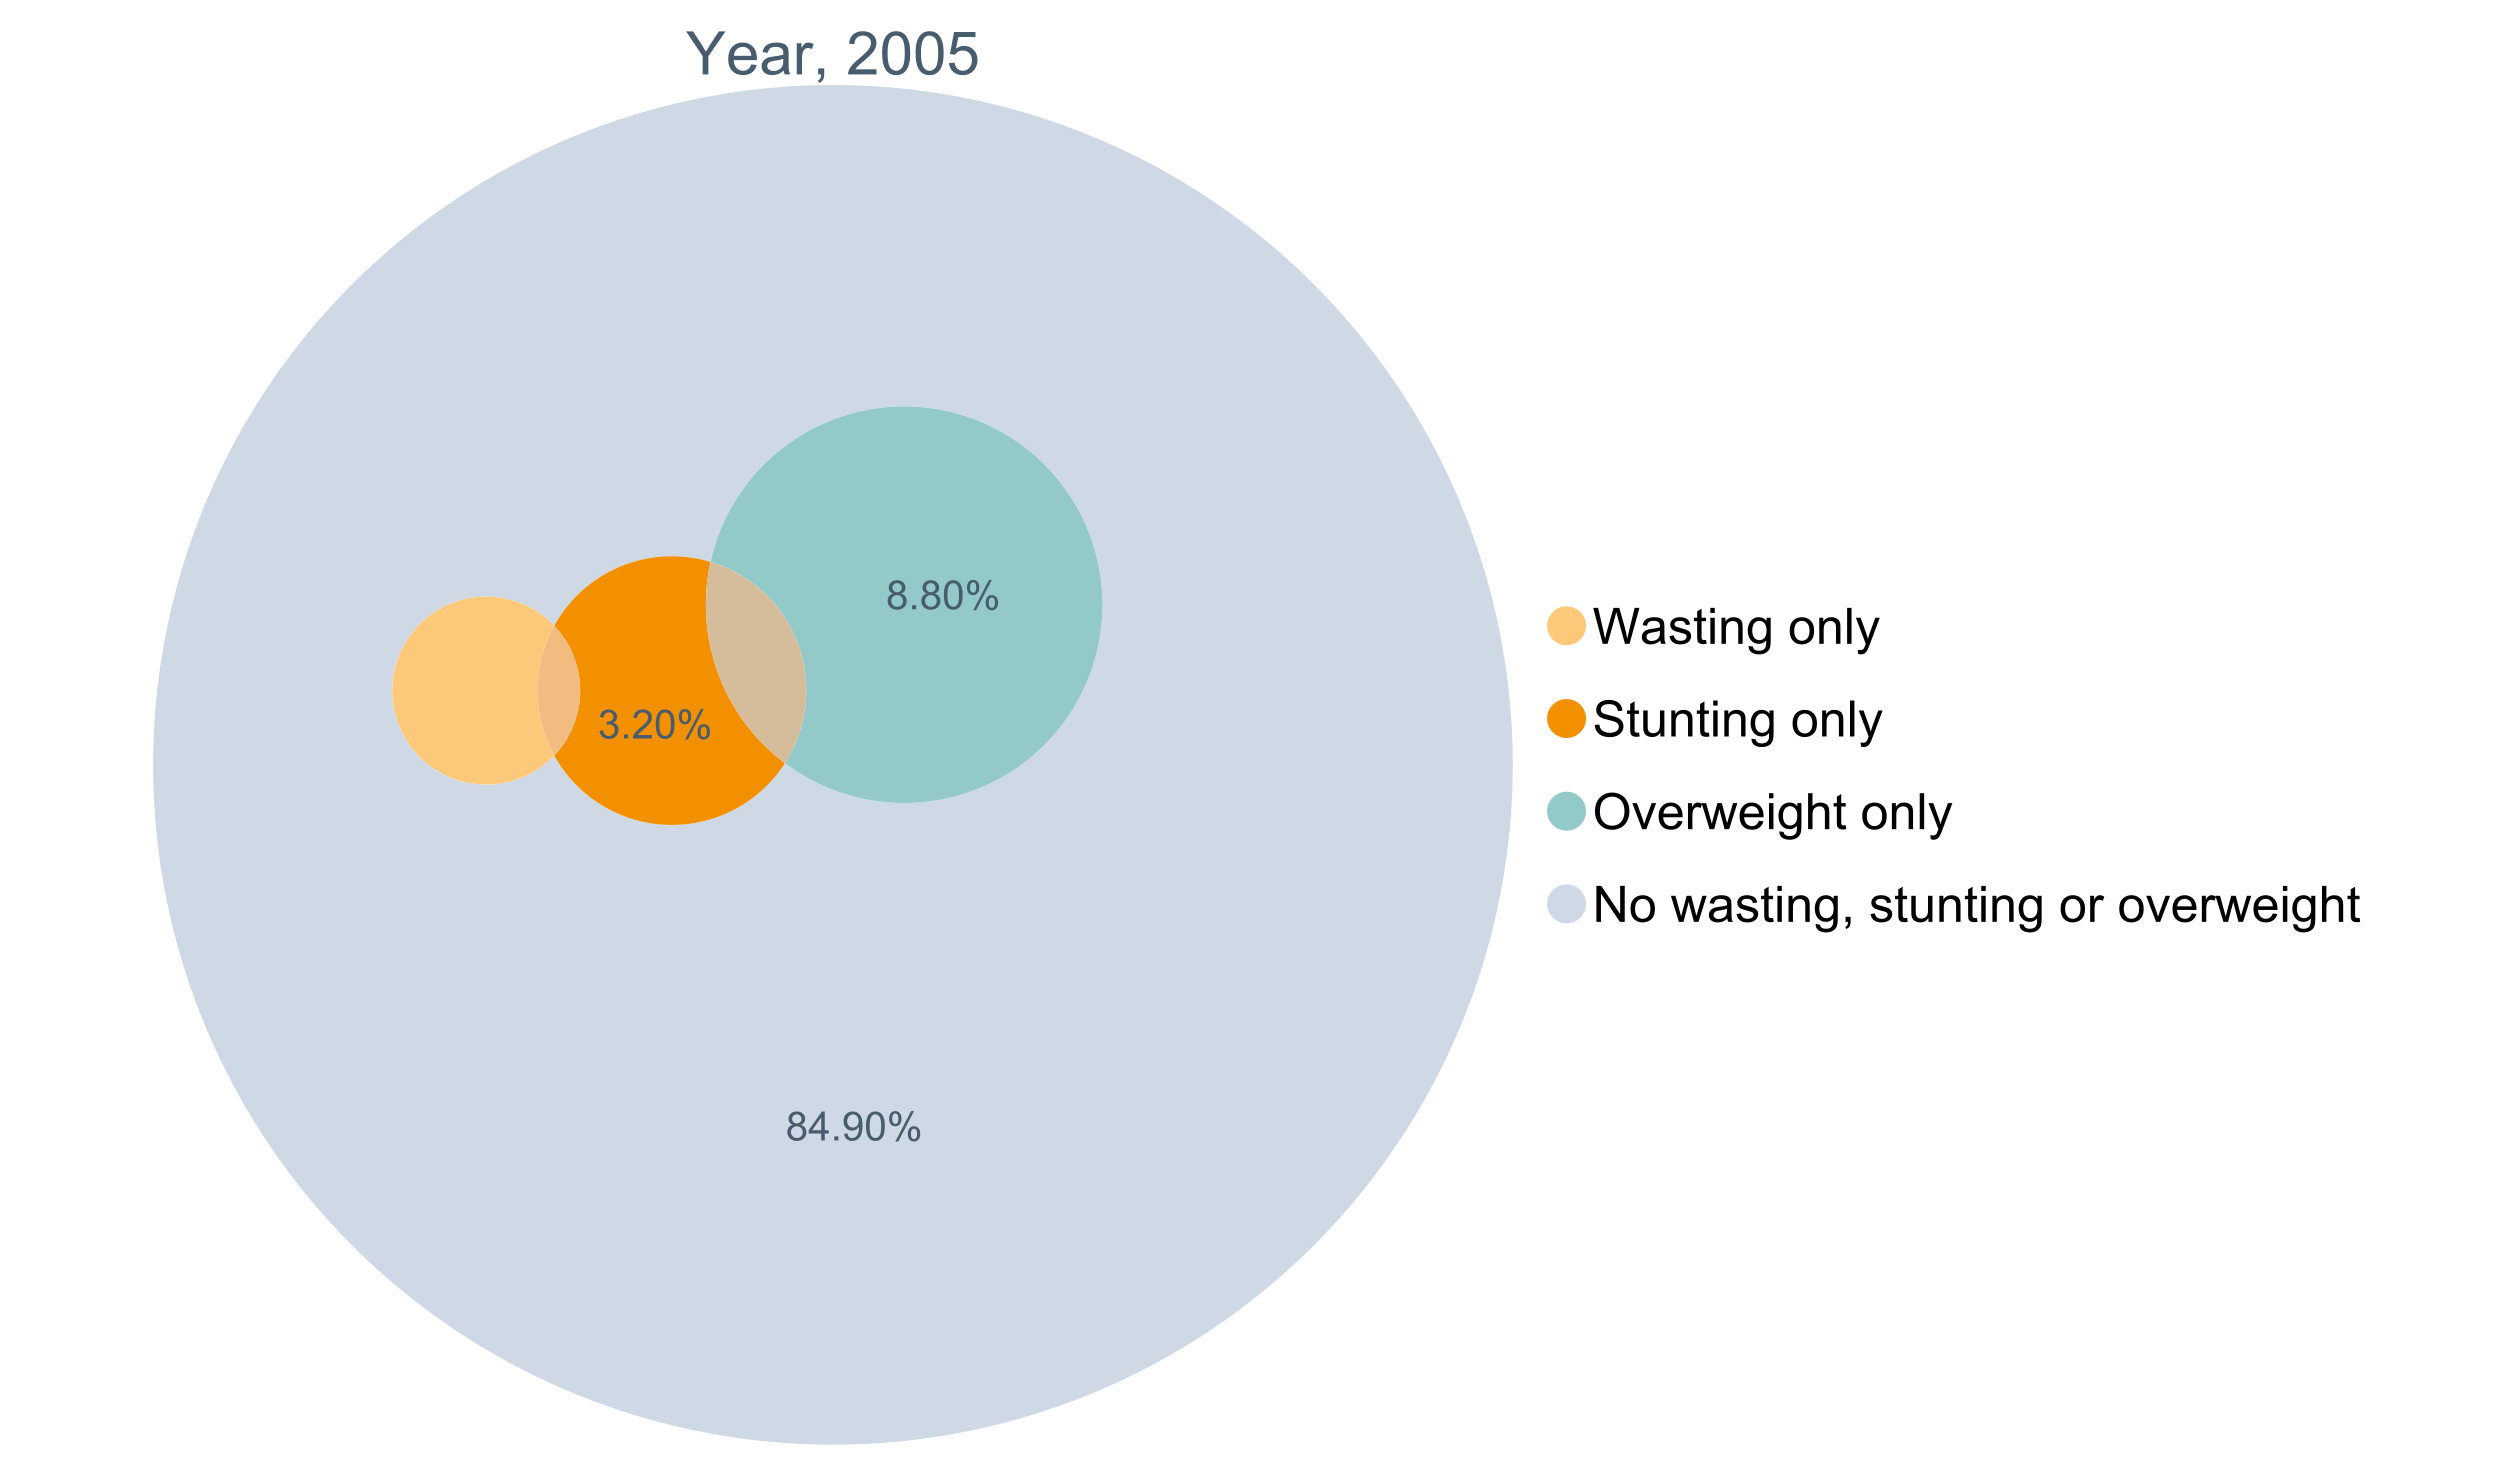 <?xml version="1.0" encoding="UTF-8"?>
<svg xmlns="http://www.w3.org/2000/svg" xmlns:xlink="http://www.w3.org/1999/xlink" width="1234.286pt" height="720pt" viewBox="0 0 1234.286 720" version="1.1">
<defs>
<g>
<symbol overflow="visible" id="glyph0-0">
<path style="stroke:none;" d="M 8.27 0 L 8.27 -8.996 L 0.086 -21.234 L 3.504 -21.234 L 7.691 -14.832 C 8.461 -13.633 9.18 -12.438 9.852 -11.242 C 10.484 -12.348 11.258 -13.598 12.168 -14.992 L 16.281 -21.234 L 19.555 -21.234 L 11.082 -8.996 L 11.082 0 Z M 8.27 0 "/>
</symbol>
<symbol overflow="visible" id="glyph0-1">
<path style="stroke:none;" d="M 12.488 -4.953 L 15.18 -4.621 C 14.754 -3.043 13.969 -1.82 12.82 -0.953 C 11.672 -0.086 10.203 0.344 8.418 0.348 C 6.164 0.344 4.379 -0.344 3.062 -1.73 C 1.742 -3.113 1.082 -5.059 1.086 -7.562 C 1.082 -10.148 1.75 -12.156 3.086 -13.586 C 4.418 -15.012 6.145 -15.727 8.27 -15.73 C 10.324 -15.727 12.008 -15.027 13.312 -13.629 C 14.617 -12.23 15.27 -10.262 15.27 -7.723 C 15.27 -7.566 15.262 -7.332 15.254 -7.027 L 3.781 -7.027 C 3.875 -5.332 4.355 -4.039 5.215 -3.145 C 6.074 -2.242 7.145 -1.793 8.43 -1.797 C 9.383 -1.793 10.199 -2.043 10.879 -2.551 C 11.555 -3.051 12.09 -3.852 12.488 -4.953 Z M 3.926 -9.168 L 12.516 -9.168 C 12.398 -10.461 12.07 -11.434 11.531 -12.082 C 10.699 -13.082 9.621 -13.582 8.301 -13.586 C 7.102 -13.582 6.094 -13.18 5.277 -12.383 C 4.461 -11.578 4.012 -10.508 3.926 -9.168 Z M 3.926 -9.168 "/>
</symbol>
<symbol overflow="visible" id="glyph0-2">
<path style="stroke:none;" d="M 11.992 -1.898 C 11.027 -1.078 10.098 -0.496 9.207 -0.16 C 8.309 0.18 7.352 0.344 6.332 0.348 C 4.641 0.344 3.34 -0.066 2.434 -0.891 C 1.52 -1.715 1.066 -2.77 1.07 -4.055 C 1.066 -4.809 1.238 -5.496 1.586 -6.121 C 1.926 -6.742 2.375 -7.242 2.934 -7.617 C 3.484 -7.992 4.109 -8.277 4.809 -8.473 C 5.32 -8.605 6.094 -8.734 7.125 -8.867 C 9.23 -9.113 10.781 -9.414 11.777 -9.762 C 11.785 -10.121 11.789 -10.348 11.793 -10.445 C 11.789 -11.504 11.543 -12.25 11.051 -12.688 C 10.387 -13.273 9.395 -13.57 8.082 -13.574 C 6.852 -13.57 5.949 -13.355 5.367 -12.93 C 4.781 -12.496 4.348 -11.734 4.07 -10.648 L 1.52 -10.996 C 1.746 -12.086 2.129 -12.965 2.664 -13.637 C 3.191 -14.305 3.961 -14.824 4.969 -15.188 C 5.973 -15.547 7.137 -15.727 8.461 -15.73 C 9.773 -15.727 10.84 -15.57 11.66 -15.266 C 12.48 -14.953 13.082 -14.566 13.469 -14.102 C 13.855 -13.629 14.125 -13.039 14.281 -12.328 C 14.367 -11.883 14.414 -11.078 14.414 -9.922 L 14.414 -6.445 C 14.414 -4.02 14.469 -2.484 14.578 -1.844 C 14.688 -1.199 14.906 -0.586 15.238 0 L 12.516 0 C 12.242 -0.539 12.066 -1.172 11.992 -1.898 Z M 11.777 -7.723 C 10.828 -7.332 9.406 -7 7.52 -6.734 C 6.441 -6.578 5.684 -6.406 5.242 -6.215 C 4.797 -6.02 4.453 -5.738 4.215 -5.367 C 3.969 -4.992 3.848 -4.578 3.852 -4.129 C 3.848 -3.43 4.113 -2.852 4.641 -2.391 C 5.168 -1.926 5.938 -1.691 6.953 -1.695 C 7.957 -1.691 8.852 -1.91 9.633 -2.352 C 10.414 -2.789 10.988 -3.391 11.355 -4.156 C 11.637 -4.742 11.777 -5.613 11.777 -6.766 Z M 11.777 -7.723 "/>
</symbol>
<symbol overflow="visible" id="glyph0-3">
<path style="stroke:none;" d="M 1.926 0 L 1.926 -15.383 L 4.273 -15.383 L 4.273 -13.051 C 4.867 -14.137 5.422 -14.855 5.93 -15.207 C 6.438 -15.551 6.996 -15.727 7.605 -15.73 C 8.48 -15.727 9.371 -15.445 10.285 -14.891 L 9.387 -12.473 C 8.746 -12.848 8.109 -13.035 7.477 -13.039 C 6.906 -13.035 6.391 -12.863 5.938 -12.523 C 5.48 -12.176 5.16 -11.703 4.969 -11.098 C 4.68 -10.168 4.535 -9.152 4.535 -8.055 L 4.535 0 Z M 1.926 0 "/>
</symbol>
<symbol overflow="visible" id="glyph0-4">
<path style="stroke:none;" d="M 2.637 0 L 2.637 -2.969 L 5.605 -2.969 L 5.605 0 C 5.602 1.09 5.406 1.969 5.023 2.641 C 4.633 3.309 4.023 3.828 3.188 4.199 L 2.461 3.086 C 3.012 2.84 3.418 2.484 3.68 2.02 C 3.938 1.547 4.082 0.875 4.113 0 Z M 2.637 0 "/>
</symbol>
<symbol overflow="visible" id="glyph0-5">
<path style="stroke:none;" d=""/>
</symbol>
<symbol overflow="visible" id="glyph0-6">
<path style="stroke:none;" d="M 14.934 -2.508 L 14.934 0 L 0.898 0 C 0.875 -0.625 0.977 -1.227 1.203 -1.812 C 1.555 -2.766 2.129 -3.707 2.918 -4.637 C 3.703 -5.559 4.84 -6.633 6.332 -7.852 C 8.637 -9.742 10.195 -11.238 11.008 -12.348 C 11.816 -13.449 12.223 -14.496 12.227 -15.484 C 12.223 -16.516 11.852 -17.387 11.117 -18.098 C 10.375 -18.805 9.414 -19.16 8.227 -19.164 C 6.969 -19.16 5.965 -18.785 5.215 -18.035 C 4.461 -17.281 4.078 -16.238 4.07 -14.906 L 1.391 -15.18 C 1.57 -17.176 2.262 -18.699 3.461 -19.75 C 4.656 -20.797 6.266 -21.32 8.285 -21.324 C 10.324 -21.32 11.938 -20.758 13.125 -19.629 C 14.312 -18.496 14.906 -17.094 14.906 -15.426 C 14.906 -14.574 14.73 -13.738 14.383 -12.922 C 14.035 -12.098 13.457 -11.234 12.652 -10.328 C 11.844 -9.418 10.504 -8.172 8.633 -6.59 C 7.062 -5.273 6.059 -4.383 5.617 -3.918 C 5.172 -3.445 4.805 -2.977 4.52 -2.508 Z M 14.934 -2.508 "/>
</symbol>
<symbol overflow="visible" id="glyph0-7">
<path style="stroke:none;" d="M 1.23 -10.473 C 1.23 -12.98 1.488 -15.004 2.004 -16.535 C 2.52 -18.066 3.285 -19.246 4.309 -20.078 C 5.324 -20.906 6.609 -21.32 8.156 -21.324 C 9.293 -21.32 10.289 -21.09 11.152 -20.633 C 12.008 -20.172 12.719 -19.512 13.281 -18.648 C 13.84 -17.785 14.281 -16.734 14.602 -15.492 C 14.918 -14.25 15.074 -12.574 15.078 -10.473 C 15.074 -7.977 14.82 -5.965 14.309 -4.438 C 13.797 -2.906 13.031 -1.727 12.016 -0.891 C 10.996 -0.055 9.711 0.363 8.156 0.363 C 6.109 0.363 4.5 -0.371 3.332 -1.84 C 1.93 -3.605 1.23 -6.48 1.23 -10.473 Z M 3.91 -10.473 C 3.906 -6.98 4.316 -4.66 5.133 -3.512 C 5.949 -2.355 6.957 -1.781 8.156 -1.781 C 9.352 -1.781 10.355 -2.359 11.176 -3.52 C 11.988 -4.676 12.398 -6.992 12.398 -10.473 C 12.398 -13.965 11.988 -16.289 11.176 -17.441 C 10.355 -18.586 9.34 -19.16 8.125 -19.164 C 6.926 -19.16 5.969 -18.652 5.258 -17.645 C 4.355 -16.348 3.906 -13.957 3.91 -10.473 Z M 3.91 -10.473 "/>
</symbol>
<symbol overflow="visible" id="glyph0-8">
<path style="stroke:none;" d="M 1.23 -5.562 L 3.969 -5.793 C 4.168 -4.461 4.641 -3.461 5.379 -2.789 C 6.117 -2.117 7.008 -1.781 8.055 -1.781 C 9.309 -1.781 10.371 -2.254 11.238 -3.199 C 12.105 -4.145 12.539 -5.398 12.543 -6.969 C 12.539 -8.453 12.121 -9.629 11.289 -10.488 C 10.453 -11.348 9.359 -11.777 8.012 -11.777 C 7.168 -11.777 6.41 -11.586 5.734 -11.203 C 5.059 -10.82 4.527 -10.324 4.145 -9.719 L 1.695 -10.039 L 3.75 -20.945 L 14.312 -20.945 L 14.312 -18.453 L 5.836 -18.453 L 4.695 -12.746 C 5.965 -13.629 7.305 -14.074 8.707 -14.078 C 10.559 -14.074 12.121 -13.434 13.398 -12.152 C 14.672 -10.867 15.309 -9.215 15.312 -7.199 C 15.309 -5.273 14.75 -3.613 13.633 -2.215 C 12.27 -0.496 10.41 0.363 8.055 0.363 C 6.121 0.363 4.543 -0.176 3.324 -1.258 C 2.098 -2.34 1.402 -3.773 1.23 -5.562 Z M 1.23 -5.562 "/>
</symbol>
<symbol overflow="visible" id="glyph1-0">
<path style="stroke:none;" d="M 5.016 0 L 0.305 -17.758 L 2.715 -17.758 L 5.414 -6.117 C 5.703 -4.898 5.953 -3.688 6.164 -2.484 C 6.617 -4.379 6.883 -5.473 6.965 -5.766 L 10.344 -17.758 L 13.18 -17.758 L 15.723 -8.77 C 16.355 -6.539 16.816 -4.445 17.102 -2.484 C 17.324 -3.605 17.621 -4.891 17.988 -6.348 L 20.773 -17.758 L 23.133 -17.758 L 18.266 0 L 16 0 L 12.258 -13.527 C 11.941 -14.656 11.754 -15.352 11.699 -15.613 C 11.512 -14.797 11.34 -14.102 11.18 -13.527 L 7.414 0 Z M 5.016 0 "/>
</symbol>
<symbol overflow="visible" id="glyph1-1">
<path style="stroke:none;" d="M 10.027 -1.586 C 9.215 -0.898 8.438 -0.414 7.695 -0.133 C 6.945 0.148 6.145 0.285 5.293 0.289 C 3.875 0.285 2.789 -0.055 2.031 -0.746 C 1.27 -1.434 0.891 -2.316 0.895 -3.391 C 0.891 -4.02 1.035 -4.594 1.324 -5.117 C 1.613 -5.633 1.988 -6.051 2.453 -6.371 C 2.914 -6.684 3.438 -6.922 4.02 -7.086 C 4.449 -7.195 5.094 -7.305 5.961 -7.414 C 7.715 -7.617 9.012 -7.867 9.848 -8.164 C 9.852 -8.461 9.855 -8.652 9.859 -8.734 C 9.855 -9.621 9.648 -10.246 9.242 -10.609 C 8.68 -11.098 7.852 -11.344 6.758 -11.348 C 5.727 -11.344 4.969 -11.164 4.484 -10.809 C 3.992 -10.445 3.633 -9.809 3.402 -8.902 L 1.273 -9.191 C 1.461 -10.102 1.781 -10.84 2.227 -11.402 C 2.672 -11.965 3.312 -12.395 4.152 -12.699 C 4.992 -12.996 5.965 -13.148 7.074 -13.152 C 8.168 -13.148 9.062 -13.02 9.75 -12.766 C 10.438 -12.504 10.941 -12.18 11.266 -11.789 C 11.586 -11.398 11.812 -10.902 11.941 -10.309 C 12.012 -9.934 12.047 -9.266 12.051 -8.297 L 12.051 -5.391 C 12.047 -3.363 12.094 -2.078 12.191 -1.543 C 12.281 -1.004 12.465 -0.492 12.742 0 L 10.465 0 C 10.238 -0.453 10.09 -0.98 10.027 -1.586 Z M 9.848 -6.457 C 9.055 -6.133 7.867 -5.855 6.285 -5.633 C 5.387 -5.5 4.754 -5.355 4.383 -5.195 C 4.012 -5.031 3.723 -4.793 3.523 -4.484 C 3.32 -4.172 3.223 -3.828 3.223 -3.453 C 3.223 -2.867 3.441 -2.383 3.883 -1.996 C 4.32 -1.609 4.965 -1.418 5.812 -1.418 C 6.652 -1.418 7.398 -1.602 8.055 -1.969 C 8.707 -2.336 9.188 -2.836 9.496 -3.477 C 9.727 -3.965 9.844 -4.691 9.848 -5.656 Z M 9.848 -6.457 "/>
</symbol>
<symbol overflow="visible" id="glyph1-2">
<path style="stroke:none;" d="M 0.762 -3.84 L 2.918 -4.18 C 3.039 -3.312 3.375 -2.652 3.93 -2.191 C 4.48 -1.73 5.254 -1.5 6.25 -1.5 C 7.246 -1.5 7.988 -1.703 8.477 -2.113 C 8.961 -2.52 9.203 -3 9.207 -3.551 C 9.203 -4.043 8.988 -4.43 8.562 -4.711 C 8.258 -4.906 7.516 -5.152 6.336 -5.449 C 4.734 -5.852 3.625 -6.199 3.008 -6.496 C 2.387 -6.789 1.918 -7.199 1.602 -7.723 C 1.281 -8.242 1.125 -8.816 1.125 -9.449 C 1.125 -10.02 1.254 -10.551 1.52 -11.039 C 1.777 -11.527 2.137 -11.934 2.594 -12.258 C 2.93 -12.508 3.391 -12.719 3.977 -12.891 C 4.559 -13.062 5.188 -13.148 5.863 -13.152 C 6.867 -13.148 7.754 -13.004 8.52 -12.715 C 9.281 -12.426 9.844 -12.031 10.207 -11.535 C 10.57 -11.039 10.82 -10.375 10.961 -9.543 L 8.828 -9.254 C 8.73 -9.91 8.449 -10.426 7.988 -10.801 C 7.52 -11.168 6.863 -11.355 6.02 -11.359 C 5.016 -11.355 4.301 -11.191 3.875 -10.863 C 3.445 -10.531 3.234 -10.145 3.234 -9.703 C 3.234 -9.418 3.32 -9.16 3.5 -8.938 C 3.672 -8.699 3.953 -8.508 4.336 -8.355 C 4.555 -8.273 5.195 -8.086 6.262 -7.801 C 7.801 -7.387 8.875 -7.051 9.488 -6.789 C 10.094 -6.523 10.574 -6.141 10.922 -5.645 C 11.27 -5.141 11.441 -4.52 11.445 -3.777 C 11.441 -3.047 11.23 -2.363 10.809 -1.723 C 10.383 -1.082 9.773 -0.586 8.977 -0.234 C 8.176 0.113 7.27 0.285 6.262 0.289 C 4.586 0.285 3.312 -0.059 2.438 -0.75 C 1.562 -1.445 1.004 -2.473 0.762 -3.84 Z M 0.762 -3.84 "/>
</symbol>
<symbol overflow="visible" id="glyph1-3">
<path style="stroke:none;" d="M 6.395 -1.949 L 6.711 -0.023 C 6.094 0.102 5.547 0.164 5.062 0.168 C 4.27 0.164 3.652 0.043 3.219 -0.207 C 2.781 -0.453 2.477 -0.781 2.301 -1.191 C 2.121 -1.598 2.031 -2.457 2.035 -3.766 L 2.035 -11.168 L 0.438 -11.168 L 0.438 -12.863 L 2.035 -12.863 L 2.035 -16.047 L 4.203 -17.355 L 4.203 -12.863 L 6.395 -12.863 L 6.395 -11.168 L 4.203 -11.168 L 4.203 -3.645 C 4.199 -3.023 4.238 -2.621 4.316 -2.445 C 4.391 -2.266 4.516 -2.125 4.691 -2.023 C 4.863 -1.914 5.113 -1.863 5.438 -1.867 C 5.68 -1.863 5.996 -1.891 6.395 -1.949 Z M 6.395 -1.949 "/>
</symbol>
<symbol overflow="visible" id="glyph1-4">
<path style="stroke:none;" d="M 1.648 -15.25 L 1.648 -17.758 L 3.828 -17.758 L 3.828 -15.25 Z M 1.648 0 L 1.648 -12.863 L 3.828 -12.863 L 3.828 0 Z M 1.648 0 "/>
</symbol>
<symbol overflow="visible" id="glyph1-5">
<path style="stroke:none;" d="M 1.637 0 L 1.637 -12.863 L 3.598 -12.863 L 3.598 -11.035 C 4.543 -12.441 5.906 -13.148 7.691 -13.152 C 8.465 -13.148 9.176 -13.008 9.828 -12.734 C 10.477 -12.453 10.965 -12.09 11.289 -11.637 C 11.609 -11.184 11.836 -10.645 11.965 -10.027 C 12.043 -9.621 12.082 -8.918 12.086 -7.91 L 12.086 0 L 9.906 0 L 9.906 -7.824 C 9.902 -8.707 9.816 -9.371 9.652 -9.816 C 9.48 -10.254 9.18 -10.605 8.75 -10.871 C 8.312 -11.129 7.809 -11.262 7.23 -11.266 C 6.301 -11.262 5.5 -10.965 4.828 -10.379 C 4.152 -9.785 3.812 -8.668 3.816 -7.023 L 3.816 0 Z M 1.637 0 "/>
</symbol>
<symbol overflow="visible" id="glyph1-6">
<path style="stroke:none;" d="M 1.234 1.066 L 3.355 1.379 C 3.441 2.031 3.688 2.508 4.094 2.809 C 4.633 3.207 5.371 3.41 6.309 3.414 C 7.316 3.41 8.098 3.207 8.648 2.809 C 9.195 2.402 9.566 1.84 9.762 1.113 C 9.875 0.668 9.926 -0.262 9.918 -1.684 C 8.965 -0.559 7.777 0 6.359 0 C 4.586 0 3.219 -0.637 2.254 -1.914 C 1.281 -3.188 0.797 -4.719 0.801 -6.504 C 0.797 -7.73 1.02 -8.859 1.465 -9.898 C 1.91 -10.934 2.555 -11.738 3.398 -12.305 C 4.242 -12.867 5.23 -13.148 6.371 -13.152 C 7.887 -13.148 9.141 -12.535 10.125 -11.312 L 10.125 -12.863 L 12.137 -12.863 L 12.137 -1.742 C 12.133 0.258 11.93 1.672 11.523 2.512 C 11.113 3.344 10.469 4.004 9.586 4.492 C 8.703 4.973 7.613 5.215 6.324 5.219 C 4.785 5.215 3.547 4.871 2.602 4.184 C 1.656 3.492 1.199 2.453 1.234 1.066 Z M 3.039 -6.66 C 3.035 -4.969 3.371 -3.738 4.043 -2.965 C 4.715 -2.191 5.555 -1.805 6.566 -1.805 C 7.562 -1.805 8.402 -2.188 9.082 -2.961 C 9.762 -3.727 10.102 -4.938 10.102 -6.59 C 10.102 -8.16 9.75 -9.348 9.055 -10.148 C 8.352 -10.945 7.512 -11.344 6.527 -11.348 C 5.559 -11.344 4.734 -10.949 4.055 -10.168 C 3.375 -9.379 3.035 -8.211 3.039 -6.66 Z M 3.039 -6.66 "/>
</symbol>
<symbol overflow="visible" id="glyph1-7">
<path style="stroke:none;" d=""/>
</symbol>
<symbol overflow="visible" id="glyph1-8">
<path style="stroke:none;" d="M 0.824 -6.43 C 0.82 -8.809 1.48 -10.574 2.809 -11.723 C 3.91 -12.672 5.262 -13.148 6.855 -13.152 C 8.621 -13.148 10.066 -12.57 11.191 -11.414 C 12.312 -10.254 12.871 -8.652 12.875 -6.613 C 12.871 -4.953 12.625 -3.652 12.129 -2.707 C 11.633 -1.758 10.91 -1.02 9.961 -0.496 C 9.012 0.027 7.977 0.285 6.855 0.289 C 5.055 0.285 3.598 -0.289 2.488 -1.441 C 1.375 -2.594 0.82 -4.254 0.824 -6.43 Z M 3.062 -6.43 C 3.059 -4.781 3.418 -3.551 4.141 -2.73 C 4.855 -1.91 5.762 -1.5 6.855 -1.5 C 7.934 -1.5 8.832 -1.91 9.555 -2.734 C 10.27 -3.559 10.629 -4.816 10.633 -6.504 C 10.629 -8.094 10.266 -9.297 9.547 -10.117 C 8.82 -10.934 7.926 -11.344 6.855 -11.348 C 5.762 -11.344 4.855 -10.938 4.141 -10.125 C 3.418 -9.309 3.059 -8.074 3.062 -6.43 Z M 3.062 -6.43 "/>
</symbol>
<symbol overflow="visible" id="glyph1-9">
<path style="stroke:none;" d="M 1.586 0 L 1.586 -17.758 L 3.766 -17.758 L 3.766 0 Z M 1.586 0 "/>
</symbol>
<symbol overflow="visible" id="glyph1-10">
<path style="stroke:none;" d="M 1.539 4.953 L 1.297 2.906 C 1.77 3.035 2.188 3.098 2.543 3.102 C 3.027 3.098 3.414 3.02 3.703 2.859 C 3.992 2.695 4.23 2.469 4.422 2.18 C 4.555 1.961 4.777 1.418 5.086 0.559 C 5.125 0.434 5.188 0.258 5.281 0.023 L 0.398 -12.863 L 2.75 -12.863 L 5.426 -5.414 C 5.77 -4.469 6.078 -3.473 6.359 -2.434 C 6.605 -3.434 6.906 -4.414 7.254 -5.367 L 10.004 -12.863 L 12.184 -12.863 L 7.293 0.219 C 6.766 1.625 6.355 2.598 6.066 3.137 C 5.676 3.852 5.234 4.379 4.734 4.715 C 4.234 5.047 3.637 5.215 2.941 5.219 C 2.52 5.215 2.051 5.125 1.539 4.953 Z M 1.539 4.953 "/>
</symbol>
<symbol overflow="visible" id="glyph1-11">
<path style="stroke:none;" d="M 1.113 -5.703 L 3.332 -5.898 C 3.434 -5.008 3.676 -4.277 4.062 -3.711 C 4.445 -3.141 5.043 -2.684 5.852 -2.332 C 6.656 -1.98 7.562 -1.805 8.574 -1.805 C 9.465 -1.805 10.258 -1.938 10.949 -2.203 C 11.633 -2.469 12.145 -2.832 12.48 -3.301 C 12.816 -3.762 12.984 -4.27 12.984 -4.82 C 12.984 -5.375 12.82 -5.859 12.5 -6.277 C 12.172 -6.691 11.641 -7.043 10.902 -7.328 C 10.422 -7.512 9.367 -7.801 7.738 -8.191 C 6.105 -8.582 4.965 -8.949 4.312 -9.301 C 3.461 -9.742 2.828 -10.293 2.414 -10.953 C 2 -11.609 1.793 -12.348 1.793 -13.164 C 1.793 -14.059 2.047 -14.898 2.555 -15.68 C 3.062 -16.457 3.805 -17.047 4.785 -17.453 C 5.758 -17.855 6.844 -18.059 8.043 -18.059 C 9.355 -18.059 10.516 -17.844 11.523 -17.422 C 12.527 -16.996 13.301 -16.375 13.844 -15.551 C 14.383 -14.727 14.672 -13.793 14.715 -12.754 L 12.465 -12.586 C 12.34 -13.707 11.93 -14.555 11.234 -15.129 C 10.531 -15.699 9.5 -15.984 8.141 -15.988 C 6.715 -15.984 5.68 -15.723 5.031 -15.207 C 4.379 -14.684 4.055 -14.059 4.059 -13.324 C 4.055 -12.684 4.285 -12.156 4.746 -11.75 C 5.199 -11.336 6.379 -10.914 8.289 -10.484 C 10.199 -10.047 11.512 -9.672 12.223 -9.352 C 13.254 -8.875 14.016 -8.27 14.508 -7.539 C 15 -6.809 15.246 -5.969 15.25 -5.016 C 15.246 -4.07 14.977 -3.18 14.438 -2.344 C 13.895 -1.508 13.117 -0.855 12.105 -0.391 C 11.09 0.074 9.949 0.305 8.684 0.305 C 7.074 0.305 5.727 0.07 4.645 -0.398 C 3.555 -0.867 2.703 -1.57 2.09 -2.512 C 1.469 -3.453 1.145 -4.516 1.113 -5.703 Z M 1.113 -5.703 "/>
</symbol>
<symbol overflow="visible" id="glyph1-12">
<path style="stroke:none;" d="M 10.066 0 L 10.066 -1.891 C 9.062 -0.438 7.699 0.285 5.984 0.289 C 5.219 0.285 4.512 0.145 3.855 -0.145 C 3.199 -0.434 2.711 -0.801 2.391 -1.242 C 2.07 -1.68 1.844 -2.219 1.719 -2.859 C 1.625 -3.285 1.582 -3.961 1.586 -4.895 L 1.586 -12.863 L 3.766 -12.863 L 3.766 -5.73 C 3.762 -4.59 3.805 -3.82 3.898 -3.426 C 4.031 -2.852 4.324 -2.402 4.77 -2.074 C 5.215 -1.746 5.762 -1.582 6.418 -1.586 C 7.07 -1.582 7.688 -1.75 8.262 -2.09 C 8.832 -2.422 9.234 -2.879 9.477 -3.457 C 9.711 -4.035 9.832 -4.871 9.836 -5.973 L 9.836 -12.863 L 12.016 -12.863 L 12.016 0 Z M 10.066 0 "/>
</symbol>
<symbol overflow="visible" id="glyph1-13">
<path style="stroke:none;" d="M 1.199 -8.648 C 1.195 -11.594 1.984 -13.898 3.57 -15.57 C 5.148 -17.234 7.195 -18.07 9.703 -18.07 C 11.34 -18.07 12.816 -17.676 14.133 -16.895 C 15.449 -16.109 16.453 -15.02 17.145 -13.621 C 17.832 -12.219 18.176 -10.629 18.18 -8.855 C 18.176 -7.051 17.812 -5.441 17.09 -4.02 C 16.359 -2.598 15.328 -1.52 14 -0.793 C 12.664 -0.059 11.23 0.305 9.691 0.305 C 8.02 0.305 6.523 -0.098 5.207 -0.906 C 3.891 -1.715 2.895 -2.816 2.215 -4.215 C 1.535 -5.605 1.195 -7.086 1.199 -8.648 Z M 3.621 -8.613 C 3.621 -6.473 4.195 -4.785 5.348 -3.555 C 6.496 -2.32 7.938 -1.703 9.676 -1.707 C 11.441 -1.703 12.898 -2.324 14.043 -3.57 C 15.184 -4.812 15.754 -6.578 15.758 -8.867 C 15.754 -10.309 15.512 -11.57 15.023 -12.652 C 14.535 -13.727 13.82 -14.562 12.879 -15.156 C 11.938 -15.746 10.883 -16.043 9.715 -16.047 C 8.051 -16.043 6.617 -15.473 5.418 -14.332 C 4.219 -13.191 3.621 -11.285 3.621 -8.613 Z M 3.621 -8.613 "/>
</symbol>
<symbol overflow="visible" id="glyph1-14">
<path style="stroke:none;" d="M 5.207 0 L 0.316 -12.863 L 2.617 -12.863 L 5.379 -5.16 C 5.676 -4.328 5.949 -3.465 6.203 -2.566 C 6.395 -3.246 6.664 -4.062 7.012 -5.016 L 9.871 -12.863 L 12.113 -12.863 L 7.242 0 Z M 5.207 0 "/>
</symbol>
<symbol overflow="visible" id="glyph1-15">
<path style="stroke:none;" d="M 10.441 -4.141 L 12.695 -3.863 C 12.336 -2.543 11.676 -1.523 10.719 -0.801 C 9.754 -0.074 8.527 0.285 7.039 0.289 C 5.152 0.285 3.66 -0.289 2.562 -1.445 C 1.457 -2.602 0.906 -4.227 0.91 -6.324 C 0.906 -8.484 1.465 -10.164 2.578 -11.359 C 3.691 -12.551 5.137 -13.148 6.914 -13.152 C 8.633 -13.148 10.035 -12.562 11.129 -11.395 C 12.215 -10.223 12.762 -8.578 12.766 -6.457 C 12.762 -6.324 12.758 -6.129 12.754 -5.875 L 3.16 -5.875 C 3.238 -4.457 3.641 -3.375 4.359 -2.625 C 5.078 -1.875 5.973 -1.5 7.051 -1.5 C 7.848 -1.5 8.531 -1.707 9.098 -2.129 C 9.66 -2.547 10.109 -3.219 10.441 -4.141 Z M 3.281 -7.668 L 10.465 -7.668 C 10.367 -8.746 10.09 -9.559 9.641 -10.102 C 8.941 -10.938 8.043 -11.355 6.941 -11.359 C 5.938 -11.355 5.094 -11.02 4.414 -10.355 C 3.727 -9.684 3.352 -8.789 3.281 -7.668 Z M 3.281 -7.668 "/>
</symbol>
<symbol overflow="visible" id="glyph1-16">
<path style="stroke:none;" d="M 1.609 0 L 1.609 -12.863 L 3.574 -12.863 L 3.574 -10.914 C 4.074 -11.824 4.535 -12.426 4.961 -12.715 C 5.383 -13.004 5.848 -13.148 6.359 -13.152 C 7.09 -13.148 7.836 -12.914 8.598 -12.453 L 7.848 -10.43 C 7.312 -10.742 6.781 -10.898 6.25 -10.902 C 5.77 -10.898 5.34 -10.754 4.965 -10.469 C 4.582 -10.18 4.312 -9.781 4.156 -9.277 C 3.91 -8.496 3.789 -7.648 3.793 -6.734 L 3.793 0 Z M 1.609 0 "/>
</symbol>
<symbol overflow="visible" id="glyph1-17">
<path style="stroke:none;" d="M 4.008 0 L 0.074 -12.863 L 2.324 -12.863 L 4.371 -5.438 L 5.137 -2.676 C 5.164 -2.812 5.387 -3.695 5.801 -5.328 L 7.848 -12.863 L 10.09 -12.863 L 12.016 -5.402 L 12.656 -2.941 L 13.395 -5.426 L 15.602 -12.863 L 17.719 -12.863 L 13.699 0 L 11.434 0 L 9.387 -7.703 L 8.891 -9.895 L 6.285 0 Z M 4.008 0 "/>
</symbol>
<symbol overflow="visible" id="glyph1-18">
<path style="stroke:none;" d="M 1.637 0 L 1.637 -17.758 L 3.816 -17.758 L 3.816 -11.387 C 4.828 -12.559 6.113 -13.148 7.668 -13.152 C 8.617 -13.148 9.445 -12.961 10.148 -12.59 C 10.852 -12.211 11.352 -11.691 11.656 -11.031 C 11.957 -10.367 12.109 -9.406 12.113 -8.152 L 12.113 0 L 9.934 0 L 9.934 -8.152 C 9.93 -9.238 9.695 -10.031 9.223 -10.531 C 8.75 -11.023 8.082 -11.273 7.219 -11.277 C 6.57 -11.273 5.961 -11.105 5.395 -10.773 C 4.824 -10.434 4.418 -9.98 4.18 -9.41 C 3.934 -8.836 3.812 -8.043 3.816 -7.039 L 3.816 0 Z M 1.637 0 "/>
</symbol>
<symbol overflow="visible" id="glyph1-19">
<path style="stroke:none;" d="M 1.891 0 L 1.891 -17.758 L 4.301 -17.758 L 13.625 -3.816 L 13.625 -17.758 L 15.879 -17.758 L 15.879 0 L 13.469 0 L 4.141 -13.953 L 4.141 0 Z M 1.891 0 "/>
</symbol>
<symbol overflow="visible" id="glyph1-20">
<path style="stroke:none;" d="M 2.203 0 L 2.203 -2.484 L 4.688 -2.484 L 4.688 0 C 4.688 0.91 4.523 1.645 4.203 2.207 C 3.875 2.766 3.363 3.199 2.664 3.512 L 2.059 2.578 C 2.516 2.375 2.855 2.078 3.074 1.688 C 3.289 1.297 3.41 0.734 3.441 0 Z M 2.203 0 "/>
</symbol>
<symbol overflow="visible" id="glyph2-0">
<path style="stroke:none;" d="M 3.523 -7.742 C 2.793 -8.004 2.254 -8.383 1.906 -8.879 C 1.555 -9.371 1.383 -9.965 1.383 -10.652 C 1.383 -11.691 1.754 -12.562 2.5 -13.273 C 3.246 -13.977 4.242 -14.332 5.484 -14.336 C 6.727 -14.332 7.727 -13.969 8.492 -13.25 C 9.25 -12.523 9.633 -11.645 9.633 -10.605 C 9.633 -9.941 9.457 -9.363 9.109 -8.875 C 8.762 -8.383 8.234 -8.004 7.527 -7.742 C 8.402 -7.453 9.07 -6.992 9.527 -6.359 C 9.984 -5.719 10.211 -4.961 10.215 -4.082 C 10.211 -2.859 9.781 -1.832 8.918 -1.004 C 8.055 -0.172 6.918 0.238 5.512 0.242 C 4.102 0.238 2.965 -0.176 2.102 -1.008 C 1.238 -1.84 0.809 -2.879 0.809 -4.129 C 0.809 -5.055 1.043 -5.832 1.512 -6.461 C 1.98 -7.086 2.648 -7.512 3.523 -7.742 Z M 3.176 -10.711 C 3.176 -10.035 3.391 -9.48 3.828 -9.055 C 4.258 -8.625 4.824 -8.414 5.523 -8.414 C 6.195 -8.414 6.746 -8.625 7.18 -9.051 C 7.609 -9.477 7.828 -9.996 7.828 -10.613 C 7.828 -11.254 7.605 -11.797 7.16 -12.234 C 6.715 -12.672 6.16 -12.891 5.504 -12.895 C 4.832 -12.891 4.277 -12.676 3.836 -12.25 C 3.395 -11.82 3.176 -11.309 3.176 -10.711 Z M 2.609 -4.121 C 2.605 -3.617 2.727 -3.133 2.965 -2.668 C 3.199 -2.199 3.551 -1.84 4.02 -1.582 C 4.488 -1.324 4.992 -1.195 5.531 -1.199 C 6.367 -1.195 7.059 -1.465 7.605 -2.004 C 8.148 -2.543 8.418 -3.227 8.422 -4.062 C 8.418 -4.902 8.137 -5.602 7.578 -6.156 C 7.016 -6.707 6.316 -6.984 5.473 -6.984 C 4.645 -6.984 3.961 -6.711 3.422 -6.164 C 2.879 -5.617 2.605 -4.934 2.609 -4.121 Z M 2.609 -4.121 "/>
</symbol>
<symbol overflow="visible" id="glyph2-1">
<path style="stroke:none;" d="M 6.445 0 L 6.445 -3.418 L 0.254 -3.418 L 0.254 -5.023 L 6.77 -14.277 L 8.199 -14.277 L 8.199 -5.023 L 10.129 -5.023 L 10.129 -3.418 L 8.199 -3.418 L 8.199 0 Z M 6.445 -5.023 L 6.445 -11.461 L 1.977 -5.023 Z M 6.445 -5.023 "/>
</symbol>
<symbol overflow="visible" id="glyph2-2">
<path style="stroke:none;" d="M 1.812 0 L 1.812 -1.996 L 3.809 -1.996 L 3.809 0 Z M 1.812 0 "/>
</symbol>
<symbol overflow="visible" id="glyph2-3">
<path style="stroke:none;" d="M 1.09 -3.301 L 2.777 -3.457 C 2.918 -2.664 3.188 -2.09 3.594 -1.734 C 3.992 -1.375 4.508 -1.195 5.141 -1.199 C 5.676 -1.195 6.148 -1.316 6.559 -1.566 C 6.961 -1.809 7.293 -2.141 7.555 -2.555 C 7.812 -2.969 8.031 -3.523 8.207 -4.227 C 8.383 -4.922 8.473 -5.637 8.473 -6.367 C 8.473 -6.441 8.469 -6.559 8.461 -6.719 C 8.109 -6.16 7.629 -5.707 7.027 -5.359 C 6.418 -5.012 5.762 -4.84 5.055 -4.84 C 3.871 -4.84 2.871 -5.266 2.055 -6.125 C 1.234 -6.977 0.824 -8.109 0.828 -9.516 C 0.824 -10.961 1.254 -12.125 2.109 -13.012 C 2.961 -13.891 4.027 -14.332 5.316 -14.336 C 6.242 -14.332 7.094 -14.082 7.863 -13.586 C 8.633 -13.082 9.215 -12.367 9.617 -11.445 C 10.012 -10.516 10.211 -9.18 10.215 -7.43 C 10.211 -5.605 10.016 -4.152 9.621 -3.07 C 9.223 -1.988 8.633 -1.164 7.852 -0.602 C 7.07 -0.039 6.152 0.238 5.102 0.242 C 3.984 0.238 3.074 -0.066 2.367 -0.688 C 1.656 -1.305 1.23 -2.176 1.09 -3.301 Z M 8.27 -9.602 C 8.266 -10.605 8 -11.402 7.465 -11.996 C 6.926 -12.582 6.281 -12.879 5.531 -12.883 C 4.75 -12.879 4.07 -12.562 3.496 -11.93 C 2.914 -11.293 2.625 -10.469 2.629 -9.457 C 2.625 -8.547 2.898 -7.805 3.449 -7.238 C 3.996 -6.668 4.676 -6.387 5.484 -6.387 C 6.293 -6.387 6.957 -6.668 7.484 -7.238 C 8.004 -7.805 8.266 -8.594 8.27 -9.602 Z M 8.27 -9.602 "/>
</symbol>
<symbol overflow="visible" id="glyph2-4">
<path style="stroke:none;" d="M 0.828 -7.039 C 0.824 -8.727 1 -10.086 1.348 -11.117 C 1.695 -12.141 2.211 -12.934 2.898 -13.496 C 3.582 -14.051 4.445 -14.332 5.484 -14.336 C 6.25 -14.332 6.922 -14.176 7.5 -13.871 C 8.078 -13.559 8.555 -13.117 8.93 -12.539 C 9.305 -11.957 9.598 -11.246 9.816 -10.414 C 10.027 -9.578 10.137 -8.453 10.137 -7.039 C 10.137 -5.359 9.965 -4.008 9.621 -2.984 C 9.277 -1.953 8.762 -1.16 8.078 -0.598 C 7.391 -0.039 6.527 0.238 5.484 0.242 C 4.105 0.238 3.023 -0.25 2.238 -1.238 C 1.297 -2.422 0.824 -4.355 0.828 -7.039 Z M 2.629 -7.039 C 2.625 -4.691 2.898 -3.133 3.449 -2.359 C 3.996 -1.582 4.676 -1.195 5.484 -1.199 C 6.289 -1.195 6.965 -1.586 7.512 -2.367 C 8.059 -3.145 8.332 -4.699 8.336 -7.039 C 8.332 -9.387 8.059 -10.949 7.512 -11.723 C 6.965 -12.492 6.281 -12.879 5.465 -12.883 C 4.656 -12.879 4.012 -12.539 3.535 -11.863 C 2.926 -10.988 2.625 -9.379 2.629 -7.039 Z M 2.629 -7.039 "/>
</symbol>
<symbol overflow="visible" id="glyph2-5">
<path style="stroke:none;" d="M 1.16 -10.848 C 1.16 -11.863 1.414 -12.73 1.93 -13.449 C 2.438 -14.16 3.184 -14.52 4.16 -14.52 C 5.055 -14.52 5.793 -14.199 6.383 -13.559 C 6.969 -12.918 7.266 -11.977 7.266 -10.742 C 7.266 -9.531 6.969 -8.602 6.375 -7.949 C 5.781 -7.297 5.047 -6.973 4.18 -6.973 C 3.312 -6.973 2.594 -7.293 2.02 -7.938 C 1.445 -8.578 1.16 -9.547 1.16 -10.848 Z M 4.207 -13.312 C 3.77 -13.312 3.406 -13.121 3.121 -12.746 C 2.828 -12.367 2.684 -11.676 2.688 -10.672 C 2.684 -9.754 2.828 -9.109 3.125 -8.738 C 3.414 -8.363 3.777 -8.18 4.207 -8.18 C 4.648 -8.18 5.012 -8.367 5.301 -8.742 C 5.586 -9.117 5.73 -9.805 5.734 -10.809 C 5.73 -11.727 5.586 -12.375 5.297 -12.75 C 5.004 -13.125 4.641 -13.312 4.207 -13.312 Z M 4.215 0.527 L 12.027 -14.52 L 13.449 -14.52 L 5.668 0.527 Z M 10.391 -3.352 C 10.387 -4.375 10.645 -5.242 11.16 -5.953 C 11.672 -6.664 12.418 -7.02 13.398 -7.02 C 14.293 -7.02 15.035 -6.699 15.625 -6.059 C 16.211 -5.418 16.504 -4.477 16.508 -3.242 C 16.504 -2.031 16.207 -1.102 15.613 -0.449 C 15.016 0.203 14.281 0.527 13.41 0.527 C 12.543 0.527 11.824 0.207 11.25 -0.441 C 10.676 -1.082 10.387 -2.055 10.391 -3.352 Z M 13.449 -5.812 C 13.004 -5.812 12.641 -5.621 12.352 -5.246 C 12.062 -4.867 11.918 -4.18 11.918 -3.176 C 11.918 -2.266 12.062 -1.621 12.355 -1.246 C 12.648 -0.867 13.008 -0.68 13.438 -0.684 C 13.883 -0.68 14.254 -0.867 14.543 -1.246 C 14.832 -1.621 14.977 -2.309 14.977 -3.312 C 14.977 -4.23 14.828 -4.879 14.539 -5.254 C 14.242 -5.625 13.879 -5.812 13.449 -5.812 Z M 13.449 -5.812 "/>
</symbol>
<symbol overflow="visible" id="glyph2-6">
<path style="stroke:none;" d="M 0.836 -3.77 L 2.59 -4.004 C 2.789 -3.004 3.129 -2.289 3.617 -1.855 C 4.098 -1.414 4.688 -1.195 5.387 -1.199 C 6.207 -1.195 6.902 -1.48 7.473 -2.055 C 8.039 -2.621 8.324 -3.328 8.328 -4.18 C 8.324 -4.98 8.062 -5.645 7.539 -6.168 C 7.012 -6.688 6.344 -6.949 5.531 -6.953 C 5.199 -6.949 4.785 -6.883 4.293 -6.758 L 4.488 -8.297 C 4.605 -8.281 4.699 -8.273 4.773 -8.277 C 5.516 -8.273 6.188 -8.469 6.785 -8.859 C 7.383 -9.25 7.68 -9.852 7.684 -10.664 C 7.68 -11.305 7.465 -11.836 7.031 -12.262 C 6.594 -12.68 6.031 -12.891 5.348 -12.895 C 4.664 -12.891 4.094 -12.676 3.641 -12.25 C 3.184 -11.82 2.895 -11.18 2.766 -10.324 L 1.012 -10.633 C 1.227 -11.809 1.715 -12.719 2.473 -13.367 C 3.23 -14.008 4.176 -14.332 5.309 -14.336 C 6.086 -14.332 6.801 -14.164 7.457 -13.832 C 8.109 -13.496 8.609 -13.039 8.961 -12.465 C 9.305 -11.883 9.48 -11.27 9.484 -10.625 C 9.48 -10.004 9.316 -9.441 8.988 -8.938 C 8.656 -8.43 8.164 -8.027 7.52 -7.73 C 8.359 -7.535 9.016 -7.133 9.484 -6.52 C 9.949 -5.906 10.184 -5.137 10.188 -4.215 C 10.184 -2.965 9.73 -1.91 8.824 -1.047 C 7.914 -0.18 6.762 0.25 5.375 0.254 C 4.117 0.25 3.078 -0.121 2.254 -0.867 C 1.422 -1.613 0.949 -2.578 0.836 -3.77 Z M 0.836 -3.77 "/>
</symbol>
<symbol overflow="visible" id="glyph2-7">
<path style="stroke:none;" d="M 10.039 -1.684 L 10.039 0 L 0.605 0 C 0.59 -0.422 0.66 -0.828 0.809 -1.219 C 1.047 -1.859 1.43 -2.488 1.961 -3.113 C 2.488 -3.734 3.254 -4.457 4.254 -5.277 C 5.805 -6.547 6.852 -7.555 7.398 -8.301 C 7.941 -9.043 8.215 -9.746 8.219 -10.41 C 8.215 -11.102 7.965 -11.688 7.473 -12.168 C 6.973 -12.641 6.328 -12.879 5.531 -12.883 C 4.688 -12.879 4.012 -12.625 3.504 -12.121 C 2.996 -11.613 2.738 -10.914 2.738 -10.02 L 0.934 -10.207 C 1.055 -11.551 1.52 -12.574 2.328 -13.277 C 3.129 -13.98 4.211 -14.332 5.57 -14.336 C 6.938 -14.332 8.02 -13.953 8.82 -13.195 C 9.617 -12.434 10.02 -11.492 10.02 -10.371 C 10.02 -9.801 9.902 -9.238 9.668 -8.688 C 9.434 -8.133 9.047 -7.551 8.508 -6.941 C 7.965 -6.328 7.062 -5.492 5.805 -4.43 C 4.75 -3.547 4.074 -2.945 3.777 -2.633 C 3.477 -2.312 3.23 -1.996 3.039 -1.684 Z M 10.039 -1.684 "/>
</symbol>
</g>
</defs>
<g id="surface26274">
<g style="fill:rgb(27.843%,36.078%,42.745%);fill-opacity:1;">
  <use xlink:href="#glyph0-0" x="338.652" y="36.73"/>
  <use xlink:href="#glyph0-1" x="358.44" y="36.73"/>
  <use xlink:href="#glyph0-2" x="374.939" y="36.73"/>
  <use xlink:href="#glyph0-3" x="391.438" y="36.73"/>
  <use xlink:href="#glyph0-4" x="401.317" y="36.73"/>
  <use xlink:href="#glyph0-5" x="409.56" y="36.73"/>
  <use xlink:href="#glyph0-6" x="417.802" y="36.73"/>
  <use xlink:href="#glyph0-7" x="434.301" y="36.73"/>
  <use xlink:href="#glyph0-7" x="450.8" y="36.73"/>
  <use xlink:href="#glyph0-8" x="467.3" y="36.73"/>
</g>
<path style=" stroke:none;fill-rule:nonzero;fill:rgb(98.824%,78.824%,47.843%);fill-opacity:1;" d="M 783.055 308.984 C 783.055 314.293 778.75 318.598 773.441 318.598 C 768.129 318.598 763.824 314.293 763.824 308.984 C 763.824 303.672 768.129 299.367 773.441 299.367 C 778.75 299.367 783.055 303.672 783.055 308.984 "/>
<g style="fill:rgb(0%,0%,0%);fill-opacity:1;">
  <use xlink:href="#glyph1-0" x="786.273" y="317.863"/>
  <use xlink:href="#glyph1-1" x="809.686" y="317.863"/>
  <use xlink:href="#glyph1-2" x="823.482" y="317.863"/>
  <use xlink:href="#glyph1-3" x="835.885" y="317.863"/>
  <use xlink:href="#glyph1-4" x="842.776" y="317.863"/>
  <use xlink:href="#glyph1-5" x="848.287" y="317.863"/>
  <use xlink:href="#glyph1-6" x="862.083" y="317.863"/>
  <use xlink:href="#glyph1-7" x="875.879" y="317.863"/>
  <use xlink:href="#glyph1-8" x="882.77" y="317.863"/>
  <use xlink:href="#glyph1-5" x="896.566" y="317.863"/>
  <use xlink:href="#glyph1-9" x="910.362" y="317.863"/>
  <use xlink:href="#glyph1-10" x="915.873" y="317.863"/>
</g>
<path style=" stroke:none;fill-rule:nonzero;fill:rgb(95.294%,56.471%,0%);fill-opacity:1;" d="M 783.055 354.738 C 783.055 360.051 778.75 364.355 773.441 364.355 C 768.129 364.355 763.824 360.051 763.824 354.738 C 763.824 349.43 768.129 345.125 773.441 345.125 C 778.75 345.125 783.055 349.43 783.055 354.738 "/>
<g style="fill:rgb(0%,0%,0%);fill-opacity:1;">
  <use xlink:href="#glyph1-11" x="786.273" y="363.617"/>
  <use xlink:href="#glyph1-3" x="802.819" y="363.617"/>
  <use xlink:href="#glyph1-12" x="809.71" y="363.617"/>
  <use xlink:href="#glyph1-5" x="823.506" y="363.617"/>
  <use xlink:href="#glyph1-3" x="837.302" y="363.617"/>
  <use xlink:href="#glyph1-4" x="844.193" y="363.617"/>
  <use xlink:href="#glyph1-5" x="849.704" y="363.617"/>
  <use xlink:href="#glyph1-6" x="863.5" y="363.617"/>
  <use xlink:href="#glyph1-7" x="877.296" y="363.617"/>
  <use xlink:href="#glyph1-8" x="884.188" y="363.617"/>
  <use xlink:href="#glyph1-5" x="897.983" y="363.617"/>
  <use xlink:href="#glyph1-9" x="911.779" y="363.617"/>
  <use xlink:href="#glyph1-10" x="917.29" y="363.617"/>
</g>
<path style=" stroke:none;fill-rule:nonzero;fill:rgb(57.647%,79.216%,78.824%);fill-opacity:1;" d="M 783.055 400.496 C 783.055 405.805 778.75 410.109 773.441 410.109 C 768.129 410.109 763.824 405.805 763.824 400.496 C 763.824 395.188 768.129 390.883 773.441 390.883 C 778.75 390.883 783.055 395.188 783.055 400.496 "/>
<g style="fill:rgb(0%,0%,0%);fill-opacity:1;">
  <use xlink:href="#glyph1-13" x="786.273" y="409.375"/>
  <use xlink:href="#glyph1-14" x="805.568" y="409.375"/>
  <use xlink:href="#glyph1-15" x="817.971" y="409.375"/>
  <use xlink:href="#glyph1-16" x="831.766" y="409.375"/>
  <use xlink:href="#glyph1-17" x="840.027" y="409.375"/>
  <use xlink:href="#glyph1-15" x="857.941" y="409.375"/>
  <use xlink:href="#glyph1-4" x="871.736" y="409.375"/>
  <use xlink:href="#glyph1-6" x="877.247" y="409.375"/>
  <use xlink:href="#glyph1-18" x="891.043" y="409.375"/>
  <use xlink:href="#glyph1-3" x="904.839" y="409.375"/>
  <use xlink:href="#glyph1-7" x="911.73" y="409.375"/>
  <use xlink:href="#glyph1-8" x="918.622" y="409.375"/>
  <use xlink:href="#glyph1-5" x="932.418" y="409.375"/>
  <use xlink:href="#glyph1-9" x="946.214" y="409.375"/>
  <use xlink:href="#glyph1-10" x="951.725" y="409.375"/>
</g>
<path style=" stroke:none;fill-rule:nonzero;fill:rgb(81.176%,85.098%,89.804%);fill-opacity:1;" d="M 783.055 446.254 C 783.055 451.562 778.75 455.867 773.441 455.867 C 768.129 455.867 763.824 451.562 763.824 446.254 C 763.824 440.941 768.129 436.637 773.441 436.637 C 778.75 436.637 783.055 440.941 783.055 446.254 "/>
<g style="fill:rgb(0%,0%,0%);fill-opacity:1;">
  <use xlink:href="#glyph1-19" x="786.273" y="455.129"/>
  <use xlink:href="#glyph1-8" x="804.187" y="455.129"/>
  <use xlink:href="#glyph1-7" x="817.983" y="455.129"/>
  <use xlink:href="#glyph1-17" x="824.875" y="455.129"/>
  <use xlink:href="#glyph1-1" x="842.788" y="455.129"/>
  <use xlink:href="#glyph1-2" x="856.584" y="455.129"/>
  <use xlink:href="#glyph1-3" x="868.987" y="455.129"/>
  <use xlink:href="#glyph1-4" x="875.879" y="455.129"/>
  <use xlink:href="#glyph1-5" x="881.39" y="455.129"/>
  <use xlink:href="#glyph1-6" x="895.185" y="455.129"/>
  <use xlink:href="#glyph1-20" x="908.981" y="455.129"/>
  <use xlink:href="#glyph1-7" x="915.873" y="455.129"/>
  <use xlink:href="#glyph1-2" x="922.765" y="455.129"/>
  <use xlink:href="#glyph1-3" x="935.167" y="455.129"/>
  <use xlink:href="#glyph1-12" x="942.059" y="455.129"/>
  <use xlink:href="#glyph1-5" x="955.855" y="455.129"/>
  <use xlink:href="#glyph1-3" x="969.65" y="455.129"/>
  <use xlink:href="#glyph1-4" x="976.542" y="455.129"/>
  <use xlink:href="#glyph1-5" x="982.053" y="455.129"/>
  <use xlink:href="#glyph1-6" x="995.849" y="455.129"/>
  <use xlink:href="#glyph1-7" x="1009.645" y="455.129"/>
  <use xlink:href="#glyph1-8" x="1016.536" y="455.129"/>
  <use xlink:href="#glyph1-16" x="1030.332" y="455.129"/>
  <use xlink:href="#glyph1-7" x="1038.592" y="455.129"/>
  <use xlink:href="#glyph1-8" x="1045.484" y="455.129"/>
  <use xlink:href="#glyph1-14" x="1059.28" y="455.129"/>
  <use xlink:href="#glyph1-15" x="1071.683" y="455.129"/>
  <use xlink:href="#glyph1-16" x="1085.478" y="455.129"/>
  <use xlink:href="#glyph1-17" x="1093.739" y="455.129"/>
  <use xlink:href="#glyph1-15" x="1111.653" y="455.129"/>
  <use xlink:href="#glyph1-4" x="1125.448" y="455.129"/>
  <use xlink:href="#glyph1-6" x="1130.959" y="455.129"/>
  <use xlink:href="#glyph1-18" x="1144.755" y="455.129"/>
  <use xlink:href="#glyph1-3" x="1158.551" y="455.129"/>
</g>
<path style=" stroke:none;fill-rule:nonzero;fill:rgb(81.176%,85.098%,89.804%);fill-opacity:1;" d="M 417.855 713.223 L 428.449 712.844 L 439.023 712.133 L 449.57 711.09 L 460.078 709.711 L 470.535 708.004 L 480.938 705.969 L 491.266 703.605 L 501.52 700.914 L 511.68 697.902 L 521.738 694.57 L 531.691 690.926 L 541.52 686.965 L 551.223 682.699 L 560.785 678.129 L 570.195 673.258 L 579.449 668.09 L 588.535 662.637 L 597.445 656.895 L 606.168 650.879 L 614.695 644.586 L 623.023 638.031 L 631.137 631.215 L 639.035 624.145 L 646.703 616.832 L 654.137 609.277 L 661.332 601.496 L 668.273 593.488 L 674.961 585.266 L 681.383 576.836 L 687.539 568.207 L 693.418 559.391 L 699.016 550.391 L 704.324 541.223 L 709.344 531.887 L 714.066 522.398 L 718.484 512.766 L 722.598 503 L 726.402 493.105 L 729.891 483.102 L 733.062 472.988 L 735.91 462.781 L 738.438 452.488 L 740.637 442.121 L 742.512 431.688 L 744.051 421.203 L 745.262 410.676 L 746.141 400.113 L 746.684 389.531 L 746.891 378.934 L 746.766 368.336 L 746.305 357.75 L 745.512 347.18 L 744.383 336.645 L 742.926 326.148 L 741.133 315.699 L 739.016 305.316 L 736.57 295.004 L 733.797 284.777 L 730.707 274.641 L 727.297 264.605 L 723.57 254.684 L 719.535 244.883 L 715.191 235.219 L 710.543 225.691 L 705.598 216.32 L 700.359 207.105 L 694.832 198.062 L 689.023 189.199 L 682.938 180.523 L 676.578 172.047 L 669.957 163.77 L 663.078 155.711 L 655.949 147.871 L 648.574 140.258 L 640.961 132.883 L 633.121 125.754 L 625.059 118.875 L 616.785 112.254 L 608.305 105.895 L 599.629 99.809 L 590.766 94 L 581.723 88.473 L 572.508 83.234 L 563.137 78.293 L 553.609 73.645 L 543.945 69.301 L 534.145 65.266 L 524.223 61.539 L 514.188 58.129 L 504.051 55.039 L 493.82 52.27 L 483.508 49.824 L 473.125 47.707 L 462.68 45.918 L 452.184 44.457 L 441.645 43.332 L 431.078 42.535 L 420.488 42.078 L 409.891 41.953 L 399.297 42.16 L 388.711 42.707 L 378.152 43.582 L 367.621 44.793 L 357.137 46.336 L 346.707 48.207 L 336.34 50.41 L 326.047 52.938 L 315.84 55.789 L 305.727 58.957 L 295.719 62.449 L 285.828 66.25 L 276.062 70.363 L 266.43 74.785 L 256.941 79.508 L 247.609 84.527 L 238.438 89.836 L 229.438 95.438 L 220.621 101.316 L 211.992 107.469 L 203.562 113.895 L 195.344 120.582 L 187.336 127.523 L 179.551 134.715 L 172 142.152 L 164.684 149.82 L 157.617 157.719 L 150.801 165.832 L 144.246 174.16 L 137.957 182.688 L 131.938 191.414 L 126.199 200.324 L 120.746 209.41 L 115.578 218.664 L 110.707 228.074 L 106.137 237.637 L 101.871 247.336 L 97.91 257.168 L 94.266 267.117 L 90.934 277.18 L 87.926 287.34 L 85.234 297.594 L 82.871 307.922 L 80.836 318.324 L 79.129 328.781 L 77.75 339.293 L 76.707 349.836 L 75.996 360.41 L 75.621 371.004 L 75.578 381.602 L 75.875 392.195 L 76.5 402.773 L 77.461 413.328 L 78.754 423.848 L 80.379 434.32 L 82.336 444.734 L 84.617 455.086 L 87.227 465.355 L 90.156 475.539 L 93.41 485.629 L 96.977 495.605 L 100.859 505.469 L 105.047 515.203 L 109.543 524.801 L 114.34 534.25 L 119.434 543.543 L 124.816 552.672 L 130.488 561.625 L 136.434 570.398 L 142.656 578.977 L 149.148 587.355 L 155.898 595.523 L 162.906 603.473 L 170.16 611.199 L 177.652 618.695 L 185.383 625.949 L 193.332 632.953 L 201.504 639.707 L 209.879 646.195 L 218.461 652.418 L 227.23 658.367 L 236.184 664.035 L 245.312 669.418 L 254.609 674.508 L 264.059 679.305 L 273.656 683.801 L 283.391 687.992 L 293.254 691.871 L 303.23 695.441 L 313.316 698.691 L 323.504 701.621 L 333.773 704.23 L 344.125 706.512 L 354.539 708.465 L 365.012 710.09 L 375.531 711.383 L 386.086 712.344 L 396.664 712.973 L 407.258 713.262 Z M 328.836 407.234 L 326.746 407.113 L 324.66 406.922 L 322.582 406.668 L 320.512 406.344 L 318.453 405.957 L 316.406 405.508 L 314.375 404.992 L 312.363 404.414 L 310.371 403.77 L 308.398 403.066 L 306.449 402.297 L 304.523 401.469 L 302.629 400.582 L 300.758 399.633 L 298.922 398.629 L 297.117 397.562 L 295.348 396.441 L 293.613 395.27 L 291.918 394.039 L 290.262 392.754 L 288.648 391.422 L 287.078 390.035 L 285.551 388.602 L 284.07 387.121 L 282.637 385.594 L 281.25 384.023 L 279.918 382.41 L 278.633 380.754 L 277.402 379.059 L 276.227 377.324 L 275.109 375.555 L 274.043 373.75 L 273.621 372.977 L 272.598 374.012 L 271.539 375.023 L 270.449 376 L 269.324 376.941 L 268.176 377.848 L 266.996 378.719 L 265.793 379.551 L 264.559 380.344 L 263.305 381.098 L 262.027 381.812 L 260.727 382.484 L 259.402 383.117 L 258.062 383.707 L 256.703 384.254 L 255.328 384.758 L 253.938 385.215 L 252.535 385.633 L 251.117 386.004 L 249.691 386.332 L 248.254 386.613 L 246.809 386.848 L 245.355 387.039 L 243.898 387.184 L 242.438 387.281 L 240.973 387.332 L 239.508 387.34 L 238.047 387.301 L 236.582 387.211 L 235.125 387.078 L 233.672 386.902 L 232.223 386.676 L 230.785 386.406 L 229.355 386.09 L 227.934 385.73 L 226.527 385.324 L 225.133 384.875 L 223.754 384.383 L 222.391 383.848 L 221.047 383.27 L 219.719 382.648 L 218.414 381.984 L 217.129 381.281 L 215.867 380.535 L 214.629 379.754 L 213.418 378.93 L 212.234 378.07 L 211.074 377.176 L 209.945 376.242 L 208.848 375.273 L 207.777 374.27 L 206.742 373.234 L 205.742 372.168 L 204.773 371.07 L 203.84 369.941 L 202.941 368.781 L 202.082 367.598 L 201.262 366.383 L 200.477 365.148 L 199.734 363.887 L 199.031 362.602 L 198.367 361.297 L 197.746 359.969 L 197.168 358.625 L 196.629 357.262 L 196.137 355.883 L 195.688 354.488 L 195.281 353.082 L 194.922 351.66 L 194.605 350.23 L 194.336 348.793 L 194.113 347.344 L 193.934 345.891 L 193.801 344.434 L 193.715 342.969 L 193.672 341.508 L 193.68 340.043 L 193.73 338.578 L 193.828 337.117 L 193.973 335.66 L 194.164 334.207 L 194.398 332.762 L 194.68 331.324 L 195.008 329.898 L 195.379 328.48 L 195.797 327.074 L 196.254 325.684 L 196.758 324.309 L 197.305 322.953 L 197.895 321.609 L 198.527 320.289 L 199.199 318.988 L 199.914 317.711 L 200.668 316.453 L 201.461 315.223 L 202.293 314.02 L 203.164 312.84 L 204.066 311.688 L 205.012 310.566 L 205.988 309.477 L 206.996 308.414 L 208.043 307.387 L 209.117 306.395 L 210.223 305.434 L 211.359 304.512 L 212.523 303.625 L 213.719 302.773 L 214.934 301.961 L 216.18 301.188 L 217.445 300.453 L 218.734 299.758 L 220.047 299.105 L 221.379 298.496 L 222.727 297.926 L 224.094 297.402 L 225.477 296.918 L 226.875 296.48 L 228.285 296.086 L 229.707 295.738 L 231.141 295.434 L 232.582 295.176 L 234.031 294.961 L 235.488 294.793 L 236.945 294.672 L 238.41 294.598 L 239.871 294.57 L 241.336 294.586 L 242.801 294.648 L 244.262 294.758 L 245.719 294.914 L 247.168 295.117 L 248.609 295.363 L 250.047 295.656 L 251.473 295.996 L 252.887 296.379 L 254.285 296.805 L 255.672 297.277 L 257.043 297.789 L 258.398 298.348 L 259.734 298.949 L 261.051 299.59 L 262.344 300.273 L 263.617 301 L 264.867 301.762 L 266.094 302.566 L 267.293 303.406 L 268.465 304.285 L 269.605 305.199 L 270.723 306.148 L 271.805 307.137 L 272.855 308.152 L 273.617 308.938 L 274.301 307.711 L 275.379 305.914 L 276.516 304.152 L 277.703 302.43 L 278.945 300.742 L 280.242 299.098 L 281.59 297.492 L 282.988 295.934 L 284.434 294.418 L 285.926 292.949 L 287.465 291.527 L 289.047 290.152 L 290.672 288.832 L 292.336 287.562 L 294.043 286.348 L 295.785 285.184 L 297.562 284.078 L 299.375 283.027 L 301.223 282.035 L 303.098 281.102 L 305 280.23 L 306.93 279.418 L 308.887 278.664 L 310.863 277.977 L 312.863 277.348 L 314.879 276.785 L 316.914 276.285 L 318.961 275.852 L 321.023 275.48 L 323.098 275.176 L 325.176 274.938 L 327.266 274.762 L 329.355 274.656 L 331.449 274.613 L 333.543 274.637 L 335.637 274.73 L 337.727 274.887 L 339.809 275.109 L 341.883 275.398 L 343.949 275.75 L 346 276.168 L 348.039 276.652 L 350.059 277.199 L 350.816 277.43 L 351.324 275.219 L 352.109 272.227 L 352.984 269.266 L 353.957 266.328 L 355.02 263.426 L 356.176 260.559 L 357.422 257.73 L 358.754 254.941 L 360.176 252.195 L 361.68 249.496 L 363.273 246.848 L 364.945 244.25 L 366.699 241.703 L 368.535 239.219 L 370.445 236.789 L 372.434 234.422 L 374.496 232.117 L 376.629 229.883 L 378.832 227.711 L 381.102 225.613 L 383.438 223.59 L 385.836 221.641 L 388.293 219.766 L 390.812 217.969 L 393.383 216.254 L 396.008 214.621 L 398.684 213.074 L 401.406 211.609 L 404.172 210.234 L 406.98 208.945 L 409.832 207.742 L 412.715 206.633 L 415.633 205.617 L 418.582 204.691 L 421.559 203.859 L 424.562 203.121 L 427.586 202.48 L 430.629 201.934 L 433.688 201.484 L 436.758 201.133 L 439.836 200.875 L 442.926 200.719 L 446.016 200.656 L 449.105 200.691 L 452.195 200.828 L 455.277 201.059 L 458.352 201.387 L 461.41 201.812 L 464.457 202.336 L 467.488 202.953 L 470.496 203.664 L 473.477 204.473 L 476.434 205.375 L 479.363 206.371 L 482.254 207.457 L 485.113 208.633 L 487.934 209.898 L 490.711 211.254 L 493.445 212.699 L 496.133 214.227 L 498.77 215.836 L 501.355 217.531 L 503.887 219.305 L 506.359 221.16 L 508.773 223.094 L 511.125 225.098 L 513.41 227.18 L 515.629 229.328 L 517.781 231.551 L 519.859 233.836 L 521.867 236.188 L 523.801 238.602 L 525.652 241.074 L 527.43 243.605 L 529.125 246.188 L 530.734 248.828 L 532.262 251.512 L 533.707 254.246 L 535.062 257.023 L 536.328 259.844 L 537.504 262.703 L 538.59 265.598 L 539.586 268.523 L 540.488 271.48 L 541.297 274.465 L 542.008 277.473 L 542.629 280.5 L 543.148 283.547 L 543.574 286.609 L 543.902 289.68 L 544.137 292.766 L 544.27 295.852 L 544.305 298.941 L 544.246 302.035 L 544.086 305.121 L 543.832 308.199 L 543.477 311.27 L 543.027 314.328 L 542.484 317.371 L 541.84 320.395 L 541.105 323.398 L 540.273 326.375 L 539.348 329.324 L 538.332 332.242 L 537.223 335.129 L 536.02 337.977 L 534.73 340.785 L 533.355 343.555 L 531.891 346.277 L 530.344 348.953 L 528.711 351.574 L 526.996 354.148 L 525.199 356.664 L 523.328 359.121 L 521.375 361.52 L 519.352 363.855 L 517.254 366.125 L 515.086 368.328 L 512.848 370.461 L 510.547 372.523 L 508.18 374.512 L 505.75 376.426 L 503.262 378.258 L 500.719 380.016 L 498.121 381.688 L 495.469 383.281 L 492.77 384.785 L 490.023 386.207 L 487.238 387.539 L 484.406 388.785 L 481.539 389.941 L 478.637 391.004 L 475.703 391.977 L 472.738 392.855 L 469.75 393.637 L 466.738 394.328 L 463.703 394.922 L 460.652 395.418 L 457.586 395.82 L 454.512 396.125 L 451.426 396.332 L 448.34 396.441 L 445.246 396.457 L 442.156 396.371 L 439.07 396.188 L 435.992 395.906 L 432.926 395.531 L 429.871 395.055 L 426.832 394.484 L 423.816 393.82 L 420.82 393.059 L 417.848 392.203 L 414.906 391.258 L 411.996 390.215 L 409.117 389.086 L 406.281 387.863 L 403.48 386.551 L 400.723 385.152 L 398.012 383.668 L 395.352 382.098 L 392.738 380.445 L 390.18 378.707 L 387.68 376.895 L 387.543 376.789 L 387.488 376.883 L 386.324 378.625 L 385.109 380.328 L 383.84 381.996 L 382.516 383.621 L 381.145 385.203 L 379.723 386.742 L 378.254 388.234 L 376.738 389.68 L 375.18 391.078 L 373.574 392.426 L 371.93 393.719 L 370.242 394.965 L 368.52 396.152 L 366.758 397.285 L 364.961 398.363 L 363.133 399.387 L 361.273 400.348 L 359.383 401.254 L 357.465 402.098 L 355.523 402.879 L 353.555 403.598 L 351.566 404.258 L 349.559 404.852 L 347.535 405.383 L 345.492 405.852 L 343.438 406.254 L 341.367 406.59 L 339.293 406.863 L 337.207 407.07 L 335.117 407.211 L 333.023 407.285 L 330.93 407.293 Z M 328.836 407.234 "/>
<path style=" stroke:none;fill-rule:nonzero;fill:rgb(98.824%,78.824%,47.843%);fill-opacity:1;" d="M 240.973 387.332 L 242.438 387.281 L 243.898 387.184 L 245.355 387.039 L 246.809 386.848 L 248.254 386.613 L 249.691 386.332 L 251.117 386.004 L 252.535 385.633 L 253.938 385.215 L 255.328 384.758 L 256.703 384.254 L 258.062 383.707 L 259.402 383.117 L 260.727 382.484 L 262.027 381.812 L 263.305 381.098 L 264.559 380.344 L 265.793 379.551 L 266.996 378.719 L 268.176 377.848 L 269.324 376.941 L 270.449 376 L 271.539 375.023 L 272.598 374.012 L 273.621 372.977 L 273.035 371.914 L 272.09 370.043 L 271.199 368.148 L 270.371 366.223 L 269.605 364.273 L 268.898 362.305 L 268.258 360.309 L 267.68 358.297 L 267.164 356.266 L 266.711 354.223 L 266.324 352.164 L 266.004 350.094 L 265.746 348.012 L 265.559 345.926 L 265.434 343.836 L 265.375 341.742 L 265.383 339.648 L 265.457 337.555 L 265.598 335.465 L 265.805 333.379 L 266.078 331.305 L 266.414 329.238 L 266.816 327.18 L 267.285 325.141 L 267.816 323.113 L 268.41 321.105 L 269.07 319.117 L 269.789 317.148 L 270.57 315.207 L 271.414 313.289 L 272.32 311.398 L 273.281 309.539 L 273.617 308.938 L 272.855 308.152 L 271.805 307.137 L 270.723 306.148 L 269.605 305.199 L 268.465 304.285 L 267.293 303.406 L 266.094 302.566 L 264.867 301.762 L 263.617 301 L 262.344 300.273 L 261.051 299.59 L 259.734 298.949 L 258.398 298.348 L 257.043 297.789 L 255.672 297.277 L 254.285 296.805 L 252.887 296.379 L 251.473 295.996 L 250.047 295.656 L 248.609 295.363 L 247.168 295.117 L 245.719 294.914 L 244.262 294.758 L 242.801 294.648 L 241.336 294.586 L 239.871 294.57 L 238.41 294.598 L 236.945 294.672 L 235.488 294.793 L 234.031 294.961 L 232.582 295.176 L 231.141 295.434 L 229.707 295.738 L 228.285 296.086 L 226.875 296.48 L 225.477 296.918 L 224.094 297.402 L 222.727 297.926 L 221.379 298.496 L 220.047 299.105 L 218.734 299.758 L 217.445 300.453 L 216.18 301.188 L 214.934 301.961 L 213.719 302.773 L 212.523 303.625 L 211.359 304.512 L 210.223 305.434 L 209.117 306.395 L 208.043 307.387 L 206.996 308.414 L 205.988 309.477 L 205.012 310.566 L 204.066 311.688 L 203.164 312.84 L 202.293 314.02 L 201.461 315.223 L 200.668 316.453 L 199.914 317.711 L 199.199 318.988 L 198.527 320.289 L 197.895 321.609 L 197.305 322.953 L 196.758 324.309 L 196.254 325.684 L 195.797 327.074 L 195.379 328.48 L 195.008 329.898 L 194.68 331.324 L 194.398 332.762 L 194.164 334.207 L 193.973 335.66 L 193.828 337.117 L 193.73 338.578 L 193.68 340.043 L 193.672 341.508 L 193.715 342.969 L 193.801 344.434 L 193.934 345.891 L 194.113 347.344 L 194.336 348.793 L 194.605 350.23 L 194.922 351.66 L 195.281 353.082 L 195.688 354.488 L 196.137 355.883 L 196.629 357.262 L 197.168 358.625 L 197.746 359.969 L 198.367 361.297 L 199.031 362.602 L 199.734 363.887 L 200.477 365.148 L 201.262 366.383 L 202.082 367.598 L 202.941 368.781 L 203.84 369.941 L 204.773 371.07 L 205.742 372.168 L 206.742 373.234 L 207.777 374.27 L 208.848 375.273 L 209.945 376.242 L 211.074 377.176 L 212.234 378.07 L 213.418 378.93 L 214.629 379.754 L 215.867 380.535 L 217.129 381.281 L 218.414 381.984 L 219.719 382.648 L 221.047 383.27 L 222.391 383.848 L 223.754 384.383 L 225.133 384.875 L 226.527 385.324 L 227.934 385.73 L 229.355 386.09 L 230.785 386.406 L 232.223 386.676 L 233.672 386.902 L 235.125 387.078 L 236.582 387.211 L 238.047 387.301 L 239.508 387.34 Z M 240.973 387.332 "/>
<path style=" stroke:none;fill-rule:nonzero;fill:rgb(95.294%,56.471%,0%);fill-opacity:1;" d="M 333.023 407.285 L 335.117 407.211 L 337.207 407.07 L 339.293 406.863 L 341.367 406.59 L 343.438 406.254 L 345.492 405.852 L 347.535 405.383 L 349.559 404.852 L 351.566 404.258 L 353.555 403.598 L 355.523 402.879 L 357.465 402.098 L 359.383 401.254 L 361.273 400.348 L 363.133 399.387 L 364.961 398.363 L 366.758 397.285 L 368.52 396.152 L 370.242 394.965 L 371.93 393.719 L 373.574 392.426 L 375.18 391.078 L 376.738 389.68 L 378.254 388.234 L 379.723 386.742 L 381.145 385.203 L 382.516 383.621 L 383.84 381.996 L 385.109 380.328 L 386.324 378.625 L 387.488 376.883 L 387.543 376.789 L 385.234 375 L 382.852 373.031 L 380.531 370.988 L 378.277 368.871 L 376.094 366.688 L 373.977 364.434 L 371.934 362.113 L 369.965 359.73 L 368.07 357.289 L 366.258 354.785 L 364.523 352.227 L 362.867 349.617 L 361.297 346.953 L 359.812 344.242 L 358.414 341.488 L 357.102 338.688 L 355.879 335.848 L 354.75 332.973 L 353.707 330.062 L 352.758 327.121 L 351.906 324.148 L 351.145 321.152 L 350.477 318.133 L 349.906 315.098 L 349.434 312.043 L 349.055 308.973 L 348.777 305.895 L 348.594 302.809 L 348.508 299.719 L 348.52 296.629 L 348.629 293.539 L 348.836 290.457 L 349.141 287.379 L 349.543 284.316 L 350.039 281.266 L 350.633 278.23 L 350.816 277.43 L 350.059 277.199 L 348.039 276.652 L 346 276.168 L 343.949 275.75 L 341.883 275.398 L 339.809 275.109 L 337.727 274.887 L 335.637 274.73 L 333.543 274.637 L 331.449 274.613 L 329.355 274.656 L 327.266 274.762 L 325.176 274.938 L 323.098 275.176 L 321.023 275.48 L 318.961 275.852 L 316.914 276.285 L 314.879 276.785 L 312.863 277.348 L 310.863 277.977 L 308.887 278.664 L 306.93 279.418 L 305 280.23 L 303.098 281.102 L 301.223 282.035 L 299.375 283.027 L 297.562 284.078 L 295.785 285.184 L 294.043 286.348 L 292.336 287.562 L 290.672 288.832 L 289.047 290.152 L 287.465 291.527 L 285.926 292.949 L 284.434 294.418 L 282.988 295.934 L 281.59 297.492 L 280.242 299.098 L 278.945 300.742 L 277.703 302.43 L 276.516 304.152 L 275.379 305.914 L 274.301 307.711 L 273.617 308.938 L 273.875 309.207 L 274.859 310.289 L 275.812 311.402 L 276.727 312.547 L 277.605 313.719 L 278.445 314.918 L 279.25 316.141 L 280.012 317.391 L 280.738 318.664 L 281.422 319.961 L 282.062 321.277 L 282.664 322.613 L 283.223 323.969 L 283.734 325.34 L 284.207 326.727 L 284.633 328.125 L 285.016 329.539 L 285.355 330.965 L 285.648 332.398 L 285.895 333.844 L 286.098 335.293 L 286.254 336.75 L 286.363 338.211 L 286.426 339.672 L 286.445 341.137 L 286.414 342.602 L 286.34 344.062 L 286.219 345.523 L 286.051 346.98 L 285.84 348.43 L 285.578 349.871 L 285.273 351.301 L 284.926 352.723 L 284.531 354.137 L 284.094 355.531 L 283.613 356.914 L 283.086 358.281 L 282.52 359.633 L 281.906 360.965 L 281.254 362.273 L 280.562 363.562 L 279.828 364.832 L 279.055 366.074 L 278.242 367.293 L 277.391 368.484 L 276.504 369.652 L 275.578 370.789 L 274.621 371.895 L 273.625 372.969 L 273.621 372.977 L 274.043 373.75 L 275.109 375.555 L 276.227 377.324 L 277.402 379.059 L 278.633 380.754 L 279.918 382.41 L 281.25 384.023 L 282.637 385.594 L 284.07 387.121 L 285.551 388.602 L 287.078 390.035 L 288.648 391.422 L 290.262 392.754 L 291.918 394.039 L 293.613 395.27 L 295.348 396.441 L 297.117 397.562 L 298.922 398.629 L 300.758 399.633 L 302.629 400.582 L 304.523 401.469 L 306.449 402.297 L 308.398 403.066 L 310.371 403.77 L 312.363 404.414 L 314.375 404.992 L 316.406 405.508 L 318.453 405.957 L 320.512 406.344 L 322.582 406.668 L 324.66 406.922 L 326.746 407.113 L 328.836 407.234 L 330.93 407.293 Z M 333.023 407.285 "/>
<path style=" stroke:none;fill-rule:nonzero;fill:rgb(57.647%,79.216%,78.824%);fill-opacity:1;" d="M 448.34 396.441 L 451.426 396.332 L 454.512 396.125 L 457.586 395.82 L 460.652 395.418 L 463.703 394.922 L 466.738 394.328 L 469.75 393.637 L 472.738 392.855 L 475.703 391.977 L 478.637 391.004 L 481.539 389.941 L 484.406 388.785 L 487.238 387.539 L 490.023 386.207 L 492.77 384.785 L 495.469 383.281 L 498.121 381.688 L 500.719 380.016 L 503.262 378.258 L 505.75 376.426 L 508.18 374.512 L 510.547 372.523 L 512.848 370.461 L 515.086 368.328 L 517.254 366.125 L 519.352 363.855 L 521.375 361.52 L 523.328 359.121 L 525.199 356.664 L 526.996 354.148 L 528.711 351.574 L 530.344 348.953 L 531.891 346.277 L 533.355 343.555 L 534.73 340.785 L 536.02 337.977 L 537.223 335.129 L 538.332 332.242 L 539.348 329.324 L 540.273 326.375 L 541.105 323.398 L 541.84 320.395 L 542.484 317.371 L 543.027 314.328 L 543.477 311.27 L 543.832 308.199 L 544.086 305.121 L 544.246 302.035 L 544.305 298.941 L 544.27 295.852 L 544.137 292.766 L 543.902 289.68 L 543.574 286.609 L 543.148 283.547 L 542.629 280.5 L 542.008 277.473 L 541.297 274.465 L 540.488 271.48 L 539.586 268.523 L 538.59 265.598 L 537.504 262.703 L 536.328 259.844 L 535.062 257.023 L 533.707 254.246 L 532.262 251.512 L 530.734 248.828 L 529.125 246.188 L 527.43 243.605 L 525.652 241.074 L 523.801 238.602 L 521.867 236.188 L 519.859 233.836 L 517.781 231.551 L 515.629 229.328 L 513.41 227.18 L 511.125 225.098 L 508.773 223.094 L 506.359 221.16 L 503.887 219.305 L 501.355 217.531 L 498.77 215.836 L 496.133 214.227 L 493.445 212.699 L 490.711 211.254 L 487.934 209.898 L 485.113 208.633 L 482.254 207.457 L 479.363 206.371 L 476.434 205.375 L 473.477 204.473 L 470.496 203.664 L 467.488 202.953 L 464.457 202.336 L 461.41 201.812 L 458.352 201.387 L 455.277 201.059 L 452.195 200.828 L 449.105 200.691 L 446.016 200.656 L 442.926 200.719 L 439.836 200.875 L 436.758 201.133 L 433.688 201.484 L 430.629 201.934 L 427.586 202.48 L 424.562 203.121 L 421.559 203.859 L 418.582 204.691 L 415.633 205.617 L 412.715 206.633 L 409.832 207.742 L 406.98 208.945 L 404.172 210.234 L 401.406 211.609 L 398.684 213.074 L 396.008 214.621 L 393.383 216.254 L 390.812 217.969 L 388.293 219.766 L 385.836 221.641 L 383.438 223.59 L 381.102 225.613 L 378.832 227.711 L 376.629 229.883 L 374.496 232.117 L 372.434 234.422 L 370.445 236.789 L 368.535 239.219 L 366.699 241.703 L 364.945 244.25 L 363.273 246.848 L 361.68 249.496 L 360.176 252.195 L 358.754 254.941 L 357.422 257.73 L 356.176 260.559 L 355.02 263.426 L 353.957 266.328 L 352.984 269.266 L 352.109 272.227 L 351.324 275.219 L 350.816 277.43 L 352.062 277.812 L 354.047 278.484 L 356.008 279.223 L 357.945 280.02 L 359.855 280.879 L 361.738 281.797 L 363.59 282.773 L 365.41 283.809 L 367.199 284.902 L 368.949 286.051 L 370.664 287.25 L 372.34 288.508 L 373.977 289.816 L 375.57 291.176 L 377.121 292.586 L 378.625 294.043 L 380.082 295.547 L 381.492 297.098 L 382.852 298.691 L 384.16 300.324 L 385.414 302 L 386.617 303.715 L 387.766 305.469 L 388.859 307.254 L 389.895 309.074 L 390.871 310.93 L 391.789 312.812 L 392.648 314.723 L 393.445 316.66 L 394.184 318.621 L 394.855 320.602 L 395.469 322.605 L 396.016 324.629 L 396.5 326.664 L 396.918 328.719 L 397.27 330.781 L 397.559 332.855 L 397.781 334.941 L 397.941 337.027 L 398.031 339.121 L 398.055 341.215 L 398.016 343.309 L 397.906 345.402 L 397.734 347.488 L 397.496 349.57 L 397.191 351.641 L 396.82 353.703 L 396.383 355.754 L 395.887 357.789 L 395.32 359.805 L 394.695 361.805 L 394.004 363.781 L 393.254 365.734 L 392.441 367.668 L 391.566 369.57 L 390.633 371.445 L 389.645 373.289 L 388.594 375.102 L 387.543 376.789 L 387.68 376.895 L 390.18 378.707 L 392.738 380.445 L 395.352 382.098 L 398.012 383.668 L 400.723 385.152 L 403.48 386.551 L 406.281 387.863 L 409.117 389.086 L 411.996 390.215 L 414.906 391.258 L 417.848 392.203 L 420.82 393.059 L 423.816 393.82 L 426.832 394.484 L 429.871 395.055 L 432.926 395.531 L 435.992 395.906 L 439.07 396.188 L 442.156 396.371 L 445.246 396.457 Z M 448.34 396.441 "/>
<path style=" stroke:none;fill-rule:nonzero;fill:rgb(94.902%,73.333%,49.804%);fill-opacity:1;" d="M 273.625 372.969 L 274.621 371.895 L 275.578 370.789 L 276.504 369.652 L 277.391 368.484 L 278.242 367.293 L 279.055 366.074 L 279.828 364.832 L 280.562 363.562 L 281.254 362.273 L 281.906 360.965 L 282.52 359.633 L 283.086 358.281 L 283.613 356.914 L 284.094 355.531 L 284.531 354.137 L 284.926 352.723 L 285.273 351.301 L 285.578 349.871 L 285.84 348.43 L 286.051 346.98 L 286.219 345.523 L 286.34 344.062 L 286.414 342.602 L 286.445 341.137 L 286.426 339.672 L 286.363 338.211 L 286.254 336.75 L 286.098 335.293 L 285.895 333.844 L 285.648 332.398 L 285.355 330.965 L 285.016 329.539 L 284.633 328.125 L 284.207 326.727 L 283.734 325.34 L 283.223 323.969 L 282.664 322.613 L 282.062 321.277 L 281.422 319.961 L 280.738 318.664 L 280.012 317.391 L 279.25 316.141 L 278.445 314.918 L 277.605 313.719 L 276.727 312.547 L 275.812 311.402 L 274.859 310.289 L 273.875 309.207 L 273.617 308.938 L 273.281 309.539 L 272.32 311.398 L 271.414 313.289 L 270.57 315.207 L 269.789 317.148 L 269.07 319.117 L 268.41 321.105 L 267.816 323.113 L 267.285 325.141 L 266.816 327.18 L 266.414 329.238 L 266.078 331.305 L 265.805 333.379 L 265.598 335.465 L 265.457 337.555 L 265.383 339.648 L 265.375 341.742 L 265.434 343.836 L 265.559 345.926 L 265.746 348.012 L 266.004 350.094 L 266.324 352.164 L 266.711 354.223 L 267.164 356.266 L 267.68 358.297 L 268.258 360.309 L 268.898 362.305 L 269.605 364.273 L 270.371 366.223 L 271.199 368.148 L 272.09 370.043 L 273.035 371.914 L 273.621 372.977 Z M 273.625 372.969 "/>
<path style=" stroke:none;fill-rule:nonzero;fill:rgb(83.529%,73.725%,60.392%);fill-opacity:1;" d="M 388.594 375.102 L 389.645 373.289 L 390.633 371.445 L 391.566 369.57 L 392.441 367.668 L 393.254 365.734 L 394.004 363.781 L 394.695 361.805 L 395.32 359.805 L 395.887 357.789 L 396.383 355.754 L 396.82 353.703 L 397.191 351.641 L 397.496 349.57 L 397.734 347.488 L 397.906 345.402 L 398.016 343.309 L 398.055 341.215 L 398.031 339.121 L 397.941 337.027 L 397.781 334.941 L 397.559 332.855 L 397.27 330.781 L 396.918 328.719 L 396.5 326.664 L 396.016 324.629 L 395.469 322.605 L 394.855 320.602 L 394.184 318.621 L 393.445 316.66 L 392.648 314.723 L 391.789 312.812 L 390.871 310.93 L 389.895 309.074 L 388.859 307.254 L 387.766 305.469 L 386.617 303.715 L 385.414 302 L 384.16 300.324 L 382.852 298.691 L 381.492 297.098 L 380.082 295.547 L 378.625 294.043 L 377.121 292.586 L 375.57 291.176 L 373.977 289.816 L 372.34 288.508 L 370.664 287.25 L 368.949 286.051 L 367.199 284.902 L 365.41 283.809 L 363.59 282.773 L 361.738 281.797 L 359.855 280.879 L 357.945 280.02 L 356.008 279.223 L 354.047 278.484 L 352.062 277.812 L 350.816 277.43 L 350.633 278.23 L 350.039 281.266 L 349.543 284.316 L 349.141 287.379 L 348.836 290.457 L 348.629 293.539 L 348.52 296.629 L 348.508 299.719 L 348.594 302.809 L 348.777 305.895 L 349.055 308.973 L 349.434 312.043 L 349.906 315.098 L 350.477 318.133 L 351.145 321.152 L 351.906 324.148 L 352.758 327.121 L 353.707 330.062 L 354.75 332.973 L 355.879 335.848 L 357.102 338.688 L 358.414 341.488 L 359.812 344.242 L 361.297 346.953 L 362.867 349.617 L 364.523 352.227 L 366.258 354.785 L 368.07 357.289 L 369.965 359.73 L 371.934 362.113 L 373.977 364.434 L 376.094 366.688 L 378.277 368.871 L 380.531 370.988 L 382.852 373.031 L 385.234 375 L 387.543 376.789 Z M 388.594 375.102 "/>
<g style="fill:rgb(27.843%,36.078%,42.745%);fill-opacity:1;">
  <use xlink:href="#glyph2-0" x="387.906" y="563.062"/>
  <use xlink:href="#glyph2-1" x="398.998" y="563.062"/>
  <use xlink:href="#glyph2-2" x="410.091" y="563.062"/>
  <use xlink:href="#glyph2-3" x="415.632" y="563.062"/>
  <use xlink:href="#glyph2-4" x="426.724" y="563.062"/>
  <use xlink:href="#glyph2-5" x="437.816" y="563.062"/>
</g>
<g style="fill:rgb(27.843%,36.078%,42.745%);fill-opacity:1;">
  <use xlink:href="#glyph2-6" x="295.184" y="364.59"/>
  <use xlink:href="#glyph2-2" x="306.276" y="364.59"/>
  <use xlink:href="#glyph2-7" x="311.817" y="364.59"/>
  <use xlink:href="#glyph2-4" x="322.909" y="364.59"/>
  <use xlink:href="#glyph2-5" x="334.001" y="364.59"/>
</g>
<g style="fill:rgb(27.843%,36.078%,42.745%);fill-opacity:1;">
  <use xlink:href="#glyph2-0" x="437.426" y="300.801"/>
  <use xlink:href="#glyph2-2" x="448.518" y="300.801"/>
  <use xlink:href="#glyph2-0" x="454.059" y="300.801"/>
  <use xlink:href="#glyph2-4" x="465.151" y="300.801"/>
  <use xlink:href="#glyph2-5" x="476.243" y="300.801"/>
</g>
</g>
</svg>
